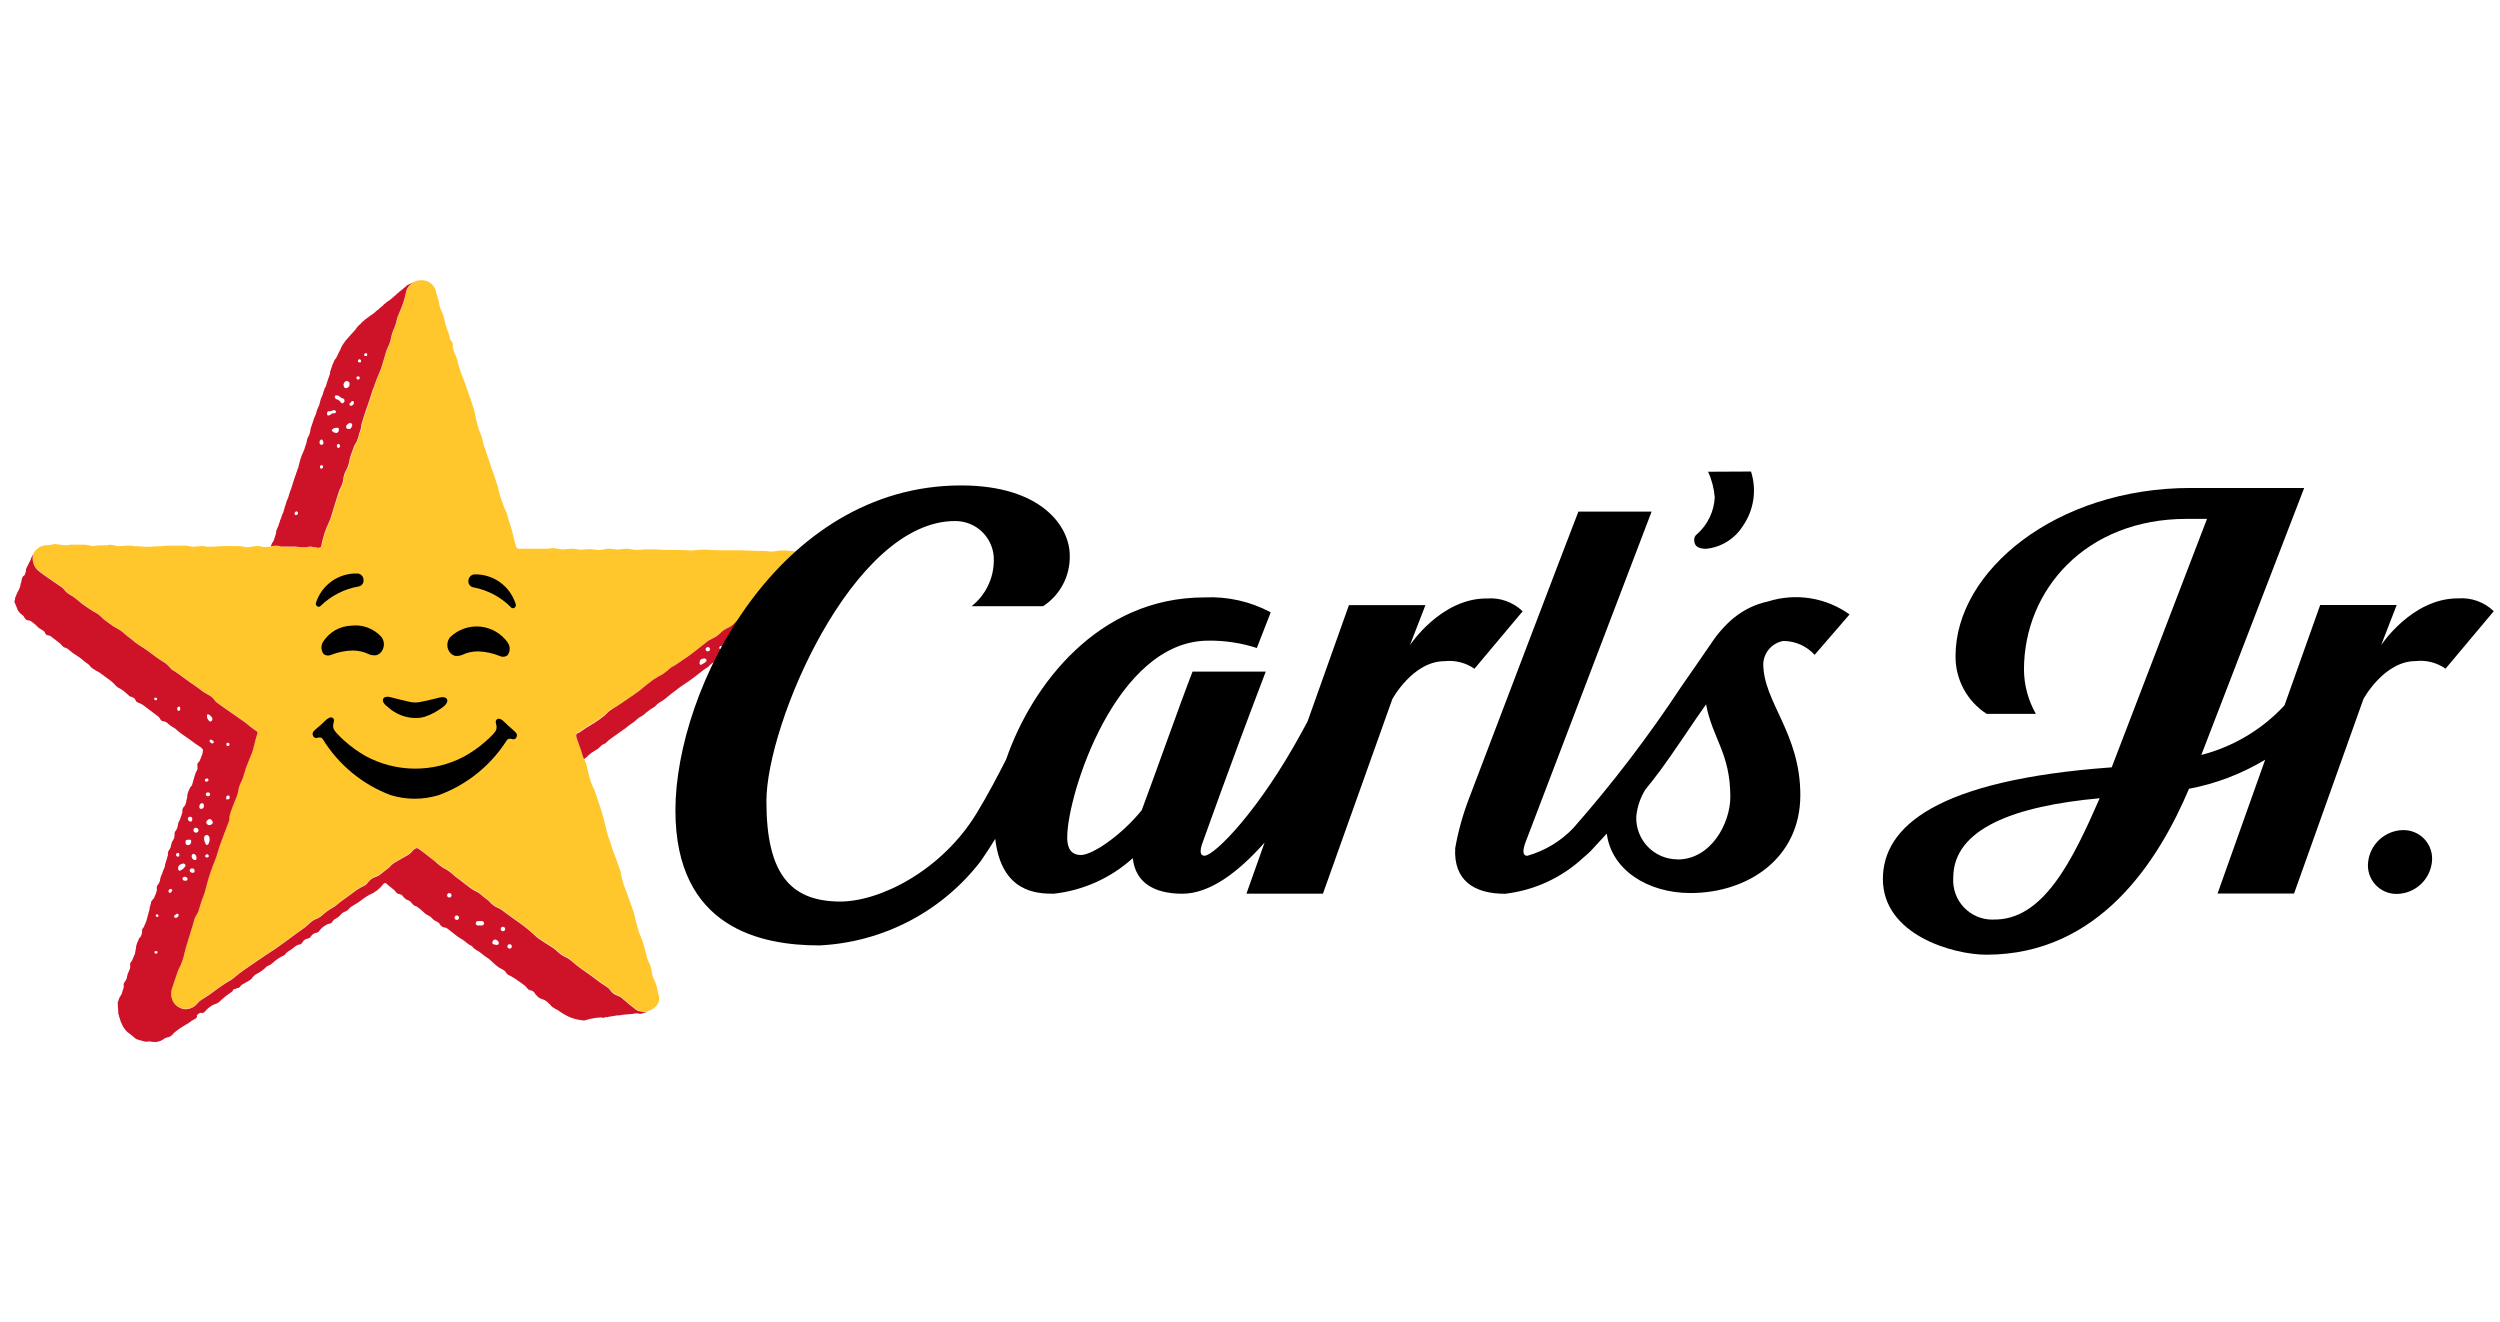 <svg width="121" height="64" viewBox="0 0 121 64" fill="none" xmlns="http://www.w3.org/2000/svg">
<g clip-path="url(#clip0_764_607)">
<g clip-path="url(#clip1_764_607)">
<path d="M38.952 27.163V27.154C38.935 27.111 38.919 27.064 38.899 27.023C38.863 26.931 38.803 26.85 38.724 26.79C38.646 26.73 38.552 26.693 38.454 26.682L38.369 26.673C38.223 26.655 38.076 26.644 37.928 26.641C37.878 26.641 37.831 26.641 37.784 26.647H37.76H37.712H37.698C37.569 26.678 37.436 26.695 37.303 26.697C37.263 26.695 37.223 26.691 37.184 26.682H37.179C37.147 26.675 37.114 26.671 37.081 26.669L36.795 26.663C36.62 26.663 36.421 26.656 36.228 26.646C36.062 26.637 35.884 26.633 35.65 26.633H35.335H35.019C34.839 26.633 34.592 26.633 34.346 26.614C34.112 26.596 33.878 26.602 33.646 26.631C33.526 26.645 33.405 26.646 33.285 26.636C33.241 26.636 33.195 26.628 33.154 26.626C32.995 26.617 32.837 26.616 32.702 26.616H32.419C32.238 26.616 32.035 26.616 31.836 26.596C31.766 26.59 31.691 26.587 31.6 26.587H31.42H31.395C31.336 26.587 31.276 26.587 31.215 26.587C31.188 26.588 31.161 26.59 31.134 26.595H31.128L31.078 26.601H31.073C30.997 26.607 30.911 26.615 30.827 26.615C30.753 26.616 30.679 26.609 30.606 26.594C30.443 26.553 30.274 26.546 30.108 26.575C29.965 26.602 29.817 26.602 29.673 26.576C29.544 26.548 29.411 26.548 29.283 26.576C29.185 26.602 29.085 26.618 28.984 26.621C28.95 26.621 28.917 26.619 28.884 26.613C28.764 26.592 28.644 26.58 28.522 26.578C28.478 26.578 28.433 26.581 28.389 26.585C28.257 26.602 28.123 26.605 27.991 26.595C27.962 26.59 27.935 26.585 27.907 26.577C27.872 26.567 27.836 26.561 27.799 26.56H27.794C27.747 26.56 27.704 26.56 27.656 26.56C27.566 26.558 27.475 26.566 27.385 26.581C27.343 26.589 27.3 26.593 27.257 26.593C27.154 26.589 27.052 26.576 26.951 26.552L26.902 26.543C26.856 26.533 26.81 26.528 26.763 26.528C26.735 26.527 26.707 26.53 26.679 26.537C26.597 26.554 26.514 26.561 26.43 26.558H26.374C26.248 26.558 26.123 26.558 25.997 26.558H25.84H25.576H25.443C25.322 26.558 25.224 26.558 25.136 26.558H25.127C25.097 26.562 25.066 26.555 25.041 26.538C25.015 26.522 24.997 26.497 24.988 26.468C24.931 26.306 24.885 26.14 24.85 25.971L24.83 25.881C24.814 25.807 24.795 25.724 24.771 25.643C24.753 25.584 24.733 25.526 24.712 25.462L24.708 25.448C24.669 25.335 24.629 25.219 24.601 25.102C24.563 24.921 24.5 24.747 24.412 24.584C24.403 24.569 24.395 24.552 24.39 24.535C24.361 24.436 24.325 24.34 24.29 24.245C24.226 24.085 24.176 23.919 24.142 23.749C24.12 23.634 24.088 23.522 24.047 23.413C24.03 23.368 24.015 23.323 24 23.273C23.995 23.257 23.99 23.243 23.984 23.227L23.894 22.945L23.813 22.715L23.807 22.699C23.741 22.512 23.674 22.319 23.611 22.128C23.588 22.057 23.563 21.986 23.539 21.915V21.904C23.524 21.861 23.51 21.82 23.496 21.777L23.461 21.669L23.451 21.638L23.442 21.625C23.415 21.541 23.386 21.444 23.364 21.336C23.336 21.196 23.291 21.06 23.232 20.93V20.925L23.215 20.887V20.878C23.201 20.846 23.187 20.813 23.173 20.777C23.16 20.742 23.141 20.687 23.125 20.628C23.109 20.565 23.095 20.504 23.08 20.441L23.073 20.411C23.055 20.334 23.037 20.257 23.017 20.181C23.004 20.131 22.995 20.081 22.986 20.032C22.987 20.021 22.987 20.011 22.986 20.001L22.971 19.94C22.962 19.895 22.951 19.85 22.937 19.807C22.909 19.724 22.881 19.64 22.853 19.554C22.807 19.413 22.755 19.254 22.697 19.102C22.678 19.051 22.659 18.998 22.638 18.932C22.615 18.85 22.587 18.762 22.547 18.662C22.524 18.59 22.502 18.53 22.481 18.475L22.472 18.451C22.459 18.406 22.441 18.363 22.42 18.321C22.383 18.231 22.341 18.129 22.307 18.025C22.296 17.991 22.285 17.959 22.273 17.926V17.919C22.244 17.843 22.219 17.764 22.201 17.684L22.177 17.624C22.154 17.492 22.118 17.363 22.07 17.238C22.061 17.211 22.046 17.186 22.028 17.164C22 17.103 21.977 17.039 21.961 16.974C21.953 16.946 21.946 16.922 21.941 16.909L21.93 16.875C21.927 16.864 21.923 16.853 21.921 16.842C21.921 16.827 21.916 16.813 21.914 16.799V16.79C21.914 16.764 21.914 16.74 21.914 16.716V16.691C21.915 16.658 21.91 16.624 21.901 16.592L21.884 16.546L21.854 16.514C21.827 16.492 21.805 16.464 21.789 16.433C21.774 16.402 21.765 16.368 21.764 16.333V16.304L21.76 16.275C21.739 16.197 21.661 15.988 21.642 15.944C21.638 15.932 21.634 15.919 21.631 15.907V15.9C21.631 15.891 21.625 15.881 21.622 15.872V15.864C21.606 15.83 21.593 15.795 21.581 15.76V15.75C21.545 15.64 21.517 15.528 21.498 15.415C21.476 15.301 21.439 15.191 21.387 15.088C21.324 14.965 21.279 14.834 21.253 14.699V14.679C21.252 14.646 21.247 14.613 21.239 14.581C21.21 14.526 21.195 14.469 21.184 14.416L21.128 14.219C21.118 14.179 21.104 14.129 21.092 14.07C21.054 13.934 20.976 13.813 20.867 13.723C20.758 13.633 20.625 13.579 20.485 13.566H20.428C20.401 13.566 20.374 13.566 20.347 13.566H20.322H20.308C20.179 13.573 20.055 13.619 19.952 13.696L19.931 13.711L19.925 13.716C19.906 13.73 19.888 13.746 19.87 13.762L19.845 13.787C19.825 13.808 19.806 13.83 19.788 13.852V13.858C19.726 13.937 19.682 14.03 19.663 14.129C19.604 14.415 19.516 14.695 19.403 14.965L19.386 15.009C19.369 15.052 19.351 15.093 19.334 15.133L19.328 15.148C19.302 15.205 19.274 15.27 19.252 15.336C19.234 15.376 19.223 15.418 19.218 15.462C19.183 15.632 19.128 15.798 19.054 15.956C19.026 16.019 19.002 16.083 18.982 16.149C18.961 16.213 18.947 16.279 18.933 16.342V16.362C18.924 16.404 18.914 16.446 18.903 16.49L18.896 16.517L18.889 16.542C18.879 16.575 18.867 16.608 18.854 16.639L18.835 16.679C18.812 16.731 18.787 16.788 18.763 16.847C18.734 16.911 18.709 16.977 18.689 17.045C18.64 17.207 18.593 17.367 18.549 17.519L18.531 17.579L18.508 17.658C18.47 17.791 18.423 17.921 18.368 18.047C18.272 18.259 18.188 18.475 18.115 18.696C18.106 18.72 18.097 18.748 18.086 18.786L18.074 18.822C18.062 18.857 18.052 18.893 18.041 18.928C17.96 19.194 17.866 19.477 17.744 19.818C17.653 20.069 17.591 20.264 17.543 20.451L17.534 20.478C17.516 20.521 17.506 20.568 17.504 20.615V20.624L17.5 20.657C17.492 20.733 17.474 20.807 17.447 20.878L17.391 21.014L17.401 21.023L17.375 21.104L17.37 21.122C17.338 21.254 17.286 21.379 17.213 21.494C17.175 21.554 17.144 21.62 17.123 21.689V21.694L17.087 21.792C17.068 21.843 17.049 21.892 17.034 21.939L17.01 22.007C16.975 22.096 16.949 22.189 16.933 22.284C16.907 22.462 16.847 22.634 16.758 22.79C16.688 22.92 16.645 23.062 16.632 23.21C16.618 23.327 16.584 23.442 16.531 23.548L16.506 23.596C16.474 23.654 16.448 23.714 16.427 23.777C16.361 23.994 16.291 24.216 16.222 24.429L16.216 24.448L16.153 24.642V24.654L16.127 24.731L16.122 24.747C16.105 24.797 16.086 24.85 16.072 24.902C16.034 25.054 15.979 25.201 15.909 25.341C15.8 25.567 15.714 25.804 15.653 26.048L15.648 26.066C15.614 26.18 15.588 26.296 15.569 26.414C15.564 26.445 15.558 26.483 15.467 26.504C15.435 26.514 15.401 26.514 15.369 26.504C15.324 26.486 15.276 26.478 15.228 26.479C15.187 26.479 15.147 26.474 15.108 26.463L15.061 26.447L15.013 26.455L14.979 26.462H14.971C14.888 26.478 14.803 26.485 14.718 26.484C14.628 26.484 14.538 26.477 14.454 26.469L14.392 26.462C14.354 26.456 14.315 26.452 14.276 26.451H13.634C13.608 26.455 13.582 26.455 13.557 26.451C13.493 26.431 13.427 26.421 13.36 26.422C13.267 26.425 13.175 26.435 13.084 26.454L13.031 26.462C12.922 26.482 12.81 26.482 12.701 26.462L12.646 26.451C12.593 26.437 12.538 26.429 12.482 26.427H12.464C12.354 26.43 12.245 26.444 12.138 26.469C12.034 26.491 11.927 26.491 11.824 26.469H11.806C11.72 26.447 11.632 26.434 11.543 26.431H11.504C11.464 26.431 11.414 26.431 11.37 26.431H11.294H11.094H10.913C10.796 26.431 10.702 26.431 10.616 26.441C10.426 26.457 10.279 26.463 10.143 26.463H10.08C10.045 26.465 10.01 26.461 9.976 26.454C9.908 26.436 9.839 26.428 9.769 26.428C9.698 26.429 9.627 26.435 9.557 26.445C9.49 26.454 9.424 26.46 9.356 26.461C9.299 26.462 9.242 26.455 9.187 26.44C9.124 26.421 9.059 26.411 8.993 26.408H8.98C8.848 26.408 8.683 26.408 8.528 26.408C8.438 26.408 8.348 26.408 8.257 26.408C8.09 26.407 7.922 26.416 7.755 26.436C7.674 26.444 7.593 26.449 7.511 26.449C7.436 26.449 7.359 26.449 7.282 26.461C7.144 26.471 7.005 26.468 6.867 26.452C6.754 26.438 6.639 26.433 6.525 26.437H6.523C6.518 26.438 6.512 26.438 6.506 26.437C6.441 26.417 6.373 26.407 6.305 26.409C6.271 26.409 6.237 26.409 6.205 26.409C6.172 26.409 6.114 26.409 6.071 26.409H6.055L6 26.416C5.894 26.427 5.787 26.438 5.766 26.436L5.586 26.413L5.527 26.39L5.347 26.368L5.3 26.361L5.256 26.374C5.202 26.389 5.146 26.396 5.09 26.395H5.031C4.995 26.395 4.957 26.395 4.924 26.395H4.834C4.765 26.394 4.696 26.4 4.628 26.413C4.541 26.434 4.45 26.432 4.364 26.407C4.26 26.374 4.151 26.359 4.042 26.361H4.006C3.923 26.361 3.84 26.361 3.78 26.361H3.418L3.38 26.368C3.311 26.385 3.241 26.394 3.171 26.393C3.043 26.389 2.915 26.372 2.79 26.343C2.722 26.329 2.651 26.329 2.583 26.343L2.521 26.357C2.455 26.375 2.388 26.386 2.32 26.389C2.307 26.389 2.293 26.389 2.28 26.389H2.23C2.078 26.393 1.932 26.451 1.818 26.552C1.72 26.621 1.645 26.719 1.605 26.832C1.565 26.946 1.562 27.069 1.596 27.184C1.627 27.35 1.716 27.499 1.848 27.604L1.893 27.639C1.973 27.703 2.065 27.773 2.159 27.84C2.41 28.015 2.668 28.191 2.918 28.361L2.973 28.398C3.019 28.43 3.058 28.469 3.091 28.515C3.148 28.594 3.219 28.662 3.301 28.716L3.409 28.785H3.415C3.543 28.861 3.664 28.948 3.776 29.046C3.899 29.16 4.032 29.261 4.173 29.351C4.224 29.382 4.273 29.418 4.321 29.451L4.327 29.456C4.419 29.524 4.516 29.584 4.618 29.636C4.705 29.68 4.784 29.738 4.853 29.808C4.967 29.924 5.093 30.029 5.228 30.119C5.275 30.149 5.319 30.183 5.366 30.216L5.373 30.221C5.454 30.286 5.542 30.342 5.635 30.388C5.776 30.457 5.907 30.549 6.02 30.659C6.092 30.723 6.166 30.779 6.243 30.839L6.25 30.845C6.31 30.891 6.379 30.943 6.443 30.998L6.475 31.026C6.52 31.067 6.568 31.104 6.619 31.136C6.918 31.322 7.208 31.523 7.487 31.739C7.597 31.824 7.711 31.904 7.829 31.977C7.987 32.058 8.124 32.173 8.231 32.314C8.268 32.362 8.314 32.402 8.367 32.431C8.451 32.481 8.539 32.54 8.644 32.612L8.853 32.766L8.862 32.773C8.97 32.853 9.082 32.937 9.195 33.014L9.291 33.079C9.382 33.139 9.472 33.2 9.562 33.269L9.579 33.281C9.715 33.397 9.864 33.498 10.021 33.584C10.175 33.651 10.307 33.76 10.401 33.899V33.904C10.428 33.94 10.46 33.971 10.498 33.995C10.588 34.063 10.688 34.133 10.826 34.229L10.998 34.35C11.218 34.503 11.45 34.662 11.671 34.816C11.791 34.899 11.904 34.989 12.013 35.077C12.142 35.183 12.277 35.283 12.416 35.376C12.457 35.403 12.465 35.435 12.446 35.494C12.402 35.632 12.365 35.773 12.329 35.91C12.317 35.957 12.304 36.001 12.291 36.051C12.279 36.102 12.273 36.126 12.264 36.164C12.247 36.242 12.225 36.32 12.198 36.395C12.164 36.48 12.129 36.565 12.095 36.649L12.077 36.693L12.01 36.856C11.923 37.063 11.85 37.276 11.791 37.493C11.764 37.6 11.725 37.704 11.676 37.802C11.607 37.932 11.557 38.072 11.528 38.216V38.232C11.515 38.327 11.492 38.42 11.457 38.509C11.367 38.712 11.283 38.93 11.179 39.216C11.143 39.305 11.118 39.398 11.105 39.493C11.105 39.513 11.105 39.533 11.099 39.552V39.576C11.098 39.631 11.089 39.686 11.073 39.739C11.035 39.841 10.996 39.944 10.956 40.045L10.947 40.068C10.9 40.187 10.857 40.311 10.809 40.434C10.78 40.517 10.748 40.601 10.718 40.681L10.712 40.699C10.634 40.892 10.568 41.091 10.514 41.294C10.482 41.413 10.441 41.53 10.392 41.643L10.381 41.67C10.222 42.062 10.089 42.463 9.983 42.872L9.961 42.963C9.933 43.093 9.894 43.22 9.844 43.344C9.77 43.524 9.706 43.709 9.654 43.896L9.632 43.973C9.611 44.067 9.575 44.156 9.523 44.237C9.452 44.34 9.401 44.455 9.374 44.577C9.344 44.708 9.301 44.838 9.259 44.968V44.978C9.229 45.069 9.2 45.159 9.175 45.249C9.145 45.358 9.11 45.466 9.079 45.562C9.022 45.732 8.973 45.906 8.933 46.081C8.876 46.365 8.778 46.639 8.642 46.894C8.618 46.939 8.599 46.987 8.585 47.036C8.549 47.155 8.507 47.274 8.466 47.39L8.449 47.438C8.404 47.566 8.358 47.699 8.318 47.831C8.272 47.971 8.266 48.121 8.301 48.265C8.324 48.374 8.374 48.477 8.445 48.564C8.516 48.651 8.606 48.719 8.709 48.764C8.817 48.822 8.941 48.843 9.062 48.825C9.24 48.803 9.403 48.718 9.523 48.584C9.595 48.492 9.682 48.414 9.782 48.352C9.99 48.23 10.19 48.094 10.38 47.947L10.402 47.931L10.538 47.831C10.686 47.725 10.833 47.624 10.975 47.535C11.01 47.513 11.046 47.493 11.082 47.473C11.149 47.438 11.212 47.397 11.271 47.352L11.379 47.261C11.524 47.138 11.674 47.023 11.831 46.916C11.996 46.806 12.162 46.692 12.33 46.573L12.346 46.563C12.504 46.453 12.667 46.34 12.831 46.232L12.999 46.122C13.237 45.965 13.484 45.804 13.715 45.629C13.914 45.478 14.12 45.329 14.331 45.177L14.524 45.037L14.597 44.985L14.622 44.968C14.748 44.885 14.865 44.79 14.971 44.683C15.073 44.579 15.196 44.499 15.332 44.449C15.435 44.406 15.53 44.345 15.611 44.269C15.752 44.14 15.907 44.028 16.073 43.934L16.082 43.929C16.165 43.884 16.242 43.83 16.313 43.768C16.392 43.697 16.474 43.631 16.561 43.569L16.618 43.527C16.717 43.453 16.818 43.383 16.912 43.317C16.969 43.277 17.025 43.235 17.085 43.19C17.24 43.066 17.408 42.96 17.587 42.875C17.665 42.844 17.734 42.791 17.783 42.722C17.882 42.575 18.031 42.467 18.202 42.419C18.277 42.395 18.348 42.356 18.408 42.305L18.499 42.232C18.564 42.179 18.638 42.117 18.714 42.062C18.772 42.023 18.825 41.978 18.873 41.928C18.959 41.829 19.062 41.748 19.179 41.688C19.269 41.643 19.359 41.589 19.434 41.542C19.496 41.504 19.565 41.462 19.638 41.423C19.762 41.369 19.871 41.285 19.954 41.179C19.995 41.123 20.05 41.079 20.113 41.05C20.129 41.039 20.148 41.033 20.168 41.033C20.193 41.034 20.217 41.043 20.237 41.058C20.341 41.124 20.439 41.199 20.534 41.273L20.617 41.337C20.774 41.456 20.924 41.576 21.077 41.698L21.142 41.752L21.148 41.756C21.23 41.827 21.317 41.892 21.408 41.952C21.447 41.976 21.487 42 21.529 42.025H21.537C21.627 42.075 21.714 42.131 21.796 42.193C21.831 42.221 21.863 42.251 21.897 42.283C21.938 42.324 21.981 42.362 22.027 42.396C22.131 42.47 22.234 42.551 22.334 42.627L22.345 42.637C22.418 42.694 22.494 42.753 22.57 42.809L22.641 42.862C22.776 42.973 22.924 43.067 23.082 43.142C23.137 43.167 23.188 43.201 23.232 43.242C23.333 43.331 23.438 43.415 23.547 43.494C23.605 43.532 23.658 43.579 23.703 43.632C23.802 43.748 23.925 43.841 24.065 43.903H24.073C24.138 43.932 24.2 43.967 24.26 44.007C24.362 44.08 24.463 44.155 24.562 44.228L24.57 44.234C24.729 44.352 24.894 44.474 25.06 44.586C25.363 44.794 25.649 45.026 25.915 45.28L25.93 45.295L25.959 45.322L25.978 45.337L26.137 45.444L26.153 45.454C26.297 45.553 26.434 45.645 26.581 45.731C26.721 45.812 26.853 45.908 26.973 46.018C27.085 46.13 27.216 46.221 27.359 46.289C27.478 46.343 27.586 46.416 27.681 46.506C27.821 46.632 27.967 46.741 28.121 46.856L28.195 46.91C28.272 46.967 28.349 47.02 28.433 47.078L28.441 47.084C28.518 47.136 28.596 47.191 28.671 47.247C28.722 47.285 28.77 47.323 28.82 47.363H28.825C28.908 47.431 28.994 47.495 29.083 47.554L29.242 47.657L29.374 47.747C29.426 47.779 29.47 47.821 29.504 47.871C29.596 48.013 29.736 48.118 29.898 48.168C29.963 48.19 30.024 48.223 30.078 48.266C30.151 48.324 30.221 48.386 30.295 48.453C30.392 48.543 30.495 48.627 30.602 48.705C30.634 48.726 30.664 48.751 30.698 48.78C30.763 48.841 30.841 48.889 30.926 48.919C31.01 48.944 31.098 48.957 31.187 48.958C31.371 48.958 31.548 48.889 31.684 48.765C31.778 48.695 31.847 48.596 31.882 48.484C31.917 48.373 31.916 48.252 31.878 48.141C31.855 48.067 31.836 47.992 31.822 47.915C31.797 47.761 31.75 47.611 31.683 47.469C31.61 47.336 31.562 47.191 31.542 47.04C31.53 46.865 31.478 46.695 31.388 46.544C31.357 46.487 31.333 46.426 31.317 46.363C31.298 46.292 31.28 46.222 31.265 46.153C31.244 46.063 31.224 45.982 31.2 45.896L31.173 45.799C31.128 45.622 31.068 45.449 30.992 45.283C30.947 45.187 30.911 45.088 30.885 44.986C30.869 44.922 30.851 44.86 30.831 44.793C30.789 44.66 30.756 44.525 30.732 44.388C30.705 44.243 30.663 44.102 30.605 43.967C30.553 43.83 30.505 43.69 30.459 43.554C30.406 43.4 30.347 43.224 30.278 43.058C30.183 42.83 30.112 42.592 30.064 42.349C30.064 42.329 30.057 42.308 30.053 42.283C30.043 42.204 30.024 42.128 29.996 42.054C29.953 41.95 29.914 41.842 29.877 41.737V41.726C29.835 41.608 29.795 41.496 29.747 41.383C29.679 41.216 29.621 41.045 29.572 40.871L29.542 40.77C29.524 40.713 29.503 40.659 29.48 40.597C29.447 40.518 29.42 40.437 29.398 40.353C29.351 40.148 29.301 39.951 29.24 39.714C29.127 39.271 28.979 38.835 28.863 38.507C28.85 38.471 28.838 38.435 28.827 38.398C28.794 38.289 28.752 38.183 28.7 38.082C28.599 37.878 28.527 37.661 28.485 37.436L28.48 37.413C28.469 37.366 28.457 37.323 28.446 37.27C28.434 37.218 28.428 37.199 28.419 37.164C28.39 37.006 28.338 36.854 28.263 36.712C28.233 36.665 28.21 36.614 28.193 36.561C28.123 36.316 28.04 36.071 27.947 35.831C27.92 35.758 27.898 35.683 27.882 35.607C27.873 35.57 27.878 35.531 27.897 35.497C27.903 35.488 27.911 35.479 27.92 35.473C27.929 35.466 27.94 35.461 27.951 35.459C28.018 35.44 28.08 35.406 28.131 35.359L28.164 35.335C28.29 35.245 28.427 35.16 28.558 35.08C28.704 34.997 28.845 34.907 28.98 34.809L29.06 34.751L29.072 34.742C29.191 34.662 29.3 34.568 29.397 34.462C29.454 34.4 29.52 34.348 29.593 34.308L29.673 34.29C29.791 34.219 29.903 34.153 30.014 34.075C30.125 33.997 30.236 33.922 30.345 33.849L30.378 33.827C30.486 33.754 30.597 33.679 30.703 33.605C30.867 33.49 30.997 33.39 31.113 33.292C31.228 33.194 31.332 33.111 31.429 33.039L31.455 33.019C31.635 32.875 31.83 32.751 32.036 32.65L32.051 32.643C32.074 32.629 32.096 32.613 32.117 32.595C32.135 32.58 32.153 32.566 32.173 32.553C32.23 32.516 32.284 32.472 32.333 32.423C32.373 32.384 32.417 32.347 32.463 32.313C32.5 32.288 32.538 32.266 32.578 32.245H32.585C32.621 32.226 32.656 32.205 32.69 32.182C32.849 32.071 33.009 31.963 33.163 31.861L33.173 31.854C33.429 31.683 33.674 31.493 33.911 31.301L34.092 31.158L34.123 31.133L34.144 31.116C34.236 31.035 34.34 30.968 34.451 30.917C34.61 30.851 34.754 30.752 34.873 30.628C34.968 30.532 35.08 30.454 35.203 30.398C35.34 30.338 35.462 30.251 35.564 30.141C35.664 30.037 35.783 29.953 35.914 29.893C36.02 29.841 36.12 29.781 36.215 29.712C36.236 29.696 36.257 29.679 36.276 29.661C36.296 29.641 36.318 29.623 36.341 29.606L36.369 29.588C36.459 29.533 36.542 29.468 36.617 29.393C36.763 29.247 36.929 29.121 37.109 29.019C37.191 28.968 37.276 28.915 37.359 28.855C37.406 28.822 37.455 28.79 37.502 28.759L37.519 28.748C37.564 28.72 37.61 28.692 37.648 28.658C37.69 28.626 37.73 28.591 37.767 28.553C37.804 28.515 37.846 28.479 37.889 28.448C38.021 28.357 38.16 28.278 38.29 28.197L38.308 28.186L38.468 28.087L38.545 28.041C38.6 28.011 38.653 27.978 38.704 27.943C38.838 27.827 38.926 27.667 38.953 27.491C38.986 27.385 38.986 27.272 38.953 27.166" fill="#FFC72C"/>
<path d="M15.357 29.347C15.372 29.357 15.389 29.364 15.407 29.367C15.425 29.37 15.443 29.369 15.461 29.364C15.479 29.359 15.495 29.349 15.508 29.336C16.014 28.835 16.662 28.503 17.363 28.384C17.432 28.371 17.494 28.333 17.537 28.277C17.579 28.221 17.6 28.152 17.596 28.082C17.598 28.006 17.573 27.931 17.525 27.872C17.477 27.813 17.409 27.773 17.334 27.759C16.885 27.737 16.441 27.863 16.072 28.12C15.703 28.376 15.429 28.747 15.293 29.176C15.282 29.207 15.283 29.242 15.294 29.273C15.306 29.305 15.328 29.332 15.357 29.349" fill="black"/>
<path d="M22.903 28.426C23.602 28.555 24.245 28.897 24.743 29.405C24.756 29.419 24.773 29.428 24.791 29.434C24.808 29.439 24.827 29.44 24.845 29.438C24.863 29.435 24.88 29.428 24.895 29.419C24.924 29.401 24.946 29.375 24.958 29.344C24.97 29.313 24.972 29.278 24.962 29.246C24.832 28.816 24.563 28.441 24.198 28.179C23.832 27.918 23.39 27.785 22.941 27.801C22.865 27.812 22.796 27.851 22.746 27.909C22.696 27.968 22.669 28.042 22.671 28.119C22.665 28.189 22.684 28.259 22.726 28.316C22.768 28.372 22.829 28.411 22.898 28.426" fill="black"/>
<path d="M18.547 33.823C18.493 33.941 18.587 34.094 18.797 34.241C19.151 34.561 19.609 34.742 20.086 34.752C20.242 34.756 20.398 34.736 20.548 34.695C20.847 34.594 21.129 34.448 21.383 34.261C21.594 34.119 21.69 33.964 21.638 33.846C21.595 33.756 21.463 33.716 21.3 33.756C21.103 33.803 20.987 33.832 20.905 33.852C20.725 33.897 20.725 33.897 20.37 33.969L20.334 33.977C20.254 33.993 20.173 34.001 20.092 34.001C20.01 34 19.928 33.991 19.849 33.973L19.819 33.967C19.464 33.888 19.464 33.888 19.277 33.84L18.882 33.738C18.72 33.696 18.587 33.731 18.543 33.828" fill="black"/>
<path d="M17.005 30.282C16.735 30.291 16.47 30.365 16.234 30.497C15.999 30.63 15.798 30.818 15.65 31.044C15.588 31.135 15.556 31.243 15.558 31.353C15.561 31.463 15.598 31.569 15.664 31.657C15.716 31.697 15.779 31.721 15.844 31.727C15.909 31.733 15.975 31.72 16.034 31.691C16.364 31.563 16.715 31.493 17.069 31.484C17.349 31.483 17.626 31.548 17.875 31.674C17.985 31.715 18.102 31.727 18.218 31.711C18.322 31.68 18.412 31.614 18.473 31.525C18.546 31.422 18.584 31.298 18.581 31.172C18.578 31.045 18.535 30.923 18.457 30.824C18.276 30.624 18.049 30.47 17.796 30.376C17.544 30.282 17.273 30.25 17.005 30.282Z" fill="black"/>
<path d="M21.999 31.739C22.114 31.757 22.232 31.747 22.342 31.708C22.595 31.584 22.873 31.522 23.155 31.527C23.509 31.541 23.859 31.616 24.187 31.75C24.245 31.78 24.311 31.793 24.376 31.788C24.442 31.783 24.505 31.76 24.558 31.721C24.625 31.634 24.664 31.529 24.668 31.419C24.672 31.308 24.641 31.2 24.58 31.108C24.427 30.889 24.228 30.705 23.997 30.571C23.765 30.436 23.507 30.353 23.241 30.328C22.974 30.303 22.706 30.337 22.453 30.427C22.201 30.516 21.972 30.66 21.78 30.847C21.701 30.946 21.656 31.067 21.651 31.193C21.646 31.319 21.682 31.443 21.753 31.547C21.813 31.638 21.902 31.705 22.006 31.737" fill="black"/>
<path d="M24.643 35.168C24.441 34.982 24.218 34.687 24.051 34.818C23.946 34.901 24.017 35.008 24.032 35.149C24.044 35.257 24.032 35.365 23.858 35.545C23.728 35.68 23.605 35.796 23.486 35.898C23.17 36.175 22.824 36.417 22.455 36.62C21.718 37.008 20.897 37.208 20.064 37.202C19.231 37.196 18.412 36.984 17.681 36.585C17.315 36.376 16.973 36.128 16.661 35.845C16.544 35.742 16.423 35.624 16.294 35.484C16.124 35.303 16.113 35.193 16.126 35.086C16.143 34.945 16.216 34.839 16.113 34.755C15.947 34.621 15.72 34.913 15.515 35.096C15.211 35.367 15.05 35.434 15.166 35.637C15.282 35.841 15.482 35.565 15.625 35.778C16.387 37.014 17.536 37.964 18.893 38.479C19.267 38.594 19.655 38.655 20.046 38.659H20.058C20.449 38.659 20.838 38.603 21.213 38.492C22.579 37.997 23.742 37.065 24.522 35.84C24.668 35.628 24.867 35.901 24.984 35.706C25.1 35.511 24.943 35.435 24.642 35.16" fill="black"/>
<path d="M13.558 26.448C13.583 26.454 13.609 26.456 13.634 26.453H13.669H14.26C14.299 26.454 14.338 26.457 14.377 26.463L14.439 26.471C14.518 26.478 14.611 26.486 14.703 26.486C14.787 26.487 14.872 26.479 14.955 26.463H14.963L14.996 26.457L15.045 26.449L15.092 26.464C15.131 26.475 15.171 26.481 15.211 26.481C15.26 26.48 15.308 26.488 15.353 26.506C15.385 26.516 15.419 26.516 15.451 26.506C15.541 26.485 15.547 26.447 15.552 26.416C15.571 26.298 15.597 26.182 15.63 26.068L15.636 26.05C15.697 25.806 15.783 25.569 15.892 25.343C15.962 25.203 16.016 25.055 16.055 24.904C16.069 24.851 16.087 24.798 16.105 24.748L16.106 24.731C16.115 24.705 16.124 24.68 16.133 24.653V24.641L16.195 24.447L16.201 24.427C16.27 24.214 16.34 23.993 16.406 23.775C16.427 23.712 16.454 23.652 16.486 23.594L16.511 23.546C16.564 23.441 16.598 23.326 16.612 23.209C16.625 23.061 16.667 22.918 16.737 22.788C16.827 22.632 16.886 22.461 16.912 22.283C16.928 22.188 16.954 22.095 16.99 22.006L17.014 21.938C17.03 21.891 17.048 21.842 17.067 21.79L17.103 21.692V21.687C17.124 21.618 17.155 21.552 17.194 21.492C17.266 21.378 17.319 21.252 17.35 21.121L17.355 21.103C17.363 21.076 17.372 21.048 17.38 21.021L17.37 21.012L17.426 20.876C17.453 20.805 17.471 20.731 17.479 20.655L17.484 20.622V20.613C17.485 20.566 17.496 20.519 17.514 20.476L17.523 20.449C17.572 20.268 17.634 20.071 17.724 19.817C17.846 19.475 17.941 19.192 18.021 18.926C18.032 18.891 18.043 18.855 18.054 18.82L18.076 18.789C18.087 18.751 18.096 18.724 18.105 18.698C18.178 18.478 18.262 18.262 18.358 18.05C18.413 17.924 18.46 17.794 18.498 17.661L18.521 17.582L18.539 17.523C18.583 17.371 18.63 17.21 18.679 17.049C18.699 16.981 18.724 16.915 18.753 16.851C18.777 16.793 18.803 16.734 18.826 16.683L18.844 16.643C18.857 16.611 18.869 16.579 18.878 16.546C18.878 16.536 18.883 16.528 18.885 16.52L18.893 16.494C18.904 16.451 18.914 16.404 18.923 16.366V16.346C18.938 16.282 18.952 16.217 18.973 16.153C18.993 16.087 19.017 16.022 19.045 15.959C19.119 15.802 19.174 15.636 19.209 15.465C19.213 15.422 19.225 15.38 19.243 15.34C19.265 15.274 19.293 15.209 19.319 15.152L19.325 15.137C19.343 15.096 19.36 15.055 19.377 15.012L19.395 14.969C19.508 14.699 19.595 14.419 19.654 14.132C19.673 14.033 19.716 13.94 19.779 13.861V13.856C19.8 13.832 19.822 13.81 19.845 13.789L19.87 13.764C19.885 13.75 19.904 13.734 19.926 13.718L19.932 13.713L19.953 13.698C19.969 13.686 19.985 13.675 20.002 13.665L19.703 13.808L19.613 13.892C19.603 13.903 19.591 13.912 19.577 13.919C19.563 13.925 19.551 13.934 19.541 13.945L19.502 13.988C19.485 14.008 19.46 14.015 19.441 14.031C19.422 14.047 19.411 14.057 19.395 14.071C19.364 14.087 19.337 14.109 19.314 14.136C19.305 14.148 19.293 14.158 19.281 14.166C19.242 14.19 19.207 14.221 19.178 14.256L19.134 14.298C19.095 14.321 19.06 14.352 19.032 14.388C19.028 14.392 19.024 14.395 19.02 14.397C18.985 14.416 18.954 14.442 18.93 14.473C18.915 14.487 18.899 14.499 18.881 14.508C18.868 14.516 18.856 14.525 18.846 14.536C18.831 14.55 18.814 14.561 18.797 14.57C18.774 14.581 18.753 14.594 18.732 14.607C18.707 14.625 18.685 14.645 18.665 14.668C18.659 14.676 18.651 14.682 18.642 14.688C18.608 14.708 18.577 14.734 18.552 14.765L18.498 14.818C18.463 14.837 18.433 14.863 18.407 14.894C18.393 14.908 18.376 14.919 18.359 14.929C18.35 14.934 18.344 14.943 18.341 14.952C18.336 14.966 18.325 14.978 18.312 14.984C18.262 15.008 18.218 15.041 18.181 15.082C18.157 15.114 18.126 15.139 18.09 15.157C18.054 15.193 18.013 15.223 17.968 15.248C17.959 15.252 17.951 15.257 17.943 15.263C17.914 15.29 17.882 15.314 17.848 15.335C17.829 15.352 17.809 15.367 17.787 15.38C17.759 15.392 17.743 15.421 17.716 15.435C17.689 15.449 17.666 15.468 17.645 15.49L17.602 15.531C17.567 15.551 17.536 15.577 17.512 15.609C17.484 15.638 17.456 15.667 17.428 15.699C17.415 15.714 17.399 15.727 17.381 15.736C17.373 15.741 17.365 15.748 17.358 15.755L17.268 15.855C17.258 15.867 17.25 15.88 17.244 15.894C17.238 15.908 17.23 15.92 17.22 15.931L16.72 16.493C16.698 16.514 16.682 16.539 16.671 16.567C16.666 16.576 16.661 16.585 16.654 16.592C16.641 16.609 16.629 16.624 16.616 16.639C16.602 16.653 16.597 16.685 16.579 16.703C16.555 16.735 16.535 16.77 16.521 16.807C16.5 16.848 16.486 16.89 16.468 16.931C16.457 16.959 16.442 16.986 16.424 17.01C16.415 17.021 16.408 17.035 16.402 17.049C16.381 17.099 16.357 17.149 16.335 17.198C16.328 17.217 16.319 17.235 16.309 17.253C16.288 17.28 16.271 17.311 16.257 17.343L16.21 17.402C16.198 17.417 16.188 17.435 16.18 17.453C16.15 17.527 16.117 17.599 16.085 17.672C16.081 17.681 16.078 17.691 16.076 17.701C16.075 17.72 16.069 17.74 16.06 17.757C16.048 17.785 16.039 17.813 16.026 17.84C16.018 17.89 16.002 17.937 15.979 17.981C15.975 17.991 15.973 18 15.973 18.01C15.973 18.026 15.973 18.04 15.973 18.055C15.973 18.071 15.973 18.075 15.973 18.085C15.972 18.095 15.969 18.105 15.964 18.113C15.951 18.145 15.937 18.177 15.926 18.211C15.923 18.23 15.918 18.25 15.912 18.269C15.9 18.291 15.892 18.315 15.882 18.337C15.876 18.351 15.872 18.365 15.87 18.38C15.87 18.39 15.868 18.399 15.864 18.409C15.852 18.431 15.848 18.456 15.835 18.478C15.825 18.506 15.817 18.535 15.811 18.564C15.8 18.586 15.793 18.61 15.79 18.635C15.79 18.645 15.787 18.655 15.782 18.664C15.769 18.691 15.758 18.718 15.746 18.746C15.736 18.761 15.725 18.775 15.713 18.789C15.709 18.797 15.706 18.807 15.705 18.817C15.705 18.853 15.68 18.882 15.674 18.916C15.66 18.937 15.652 18.962 15.65 18.987C15.65 19.013 15.63 19.033 15.628 19.057C15.624 19.082 15.617 19.106 15.607 19.128C15.591 19.165 15.576 19.202 15.561 19.239C15.546 19.275 15.541 19.285 15.529 19.306C15.518 19.328 15.522 19.356 15.511 19.378C15.501 19.396 15.495 19.415 15.493 19.435C15.492 19.455 15.487 19.475 15.477 19.492C15.474 19.498 15.473 19.505 15.474 19.511C15.468 19.556 15.454 19.599 15.434 19.639C15.416 19.68 15.397 19.721 15.379 19.762C15.366 19.789 15.354 19.816 15.345 19.845C15.338 19.879 15.328 19.912 15.315 19.944C15.312 19.984 15.3 20.023 15.281 20.058C15.259 20.114 15.233 20.167 15.209 20.222C15.204 20.246 15.183 20.266 15.182 20.292C15.181 20.317 15.161 20.348 15.157 20.377C15.152 20.407 15.143 20.435 15.131 20.462C15.122 20.485 15.113 20.508 15.105 20.532C15.098 20.571 15.086 20.609 15.068 20.645C15.061 20.658 15.055 20.672 15.052 20.686C15.049 20.711 15.042 20.735 15.031 20.758C15.025 20.772 15.023 20.787 15.024 20.802C15.024 20.817 15.024 20.832 15.024 20.847C15.004 20.878 15.009 20.916 14.996 20.947C14.986 20.97 14.979 20.994 14.976 21.019C14.966 21.057 14.949 21.094 14.925 21.126C14.908 21.151 14.894 21.177 14.883 21.206C14.874 21.224 14.869 21.243 14.869 21.263C14.868 21.273 14.866 21.283 14.861 21.292C14.851 21.309 14.846 21.329 14.847 21.349V21.363C14.848 21.383 14.843 21.402 14.833 21.42C14.826 21.438 14.821 21.458 14.819 21.477C14.812 21.501 14.803 21.524 14.792 21.547C14.78 21.574 14.771 21.602 14.766 21.632C14.761 21.651 14.754 21.669 14.745 21.687C14.743 21.722 14.732 21.756 14.715 21.786C14.674 21.877 14.637 21.967 14.597 22.057C14.592 22.066 14.589 22.075 14.587 22.085C14.583 22.115 14.574 22.143 14.56 22.17C14.551 22.194 14.543 22.217 14.534 22.24C14.531 22.27 14.523 22.299 14.51 22.325C14.508 22.335 14.508 22.345 14.51 22.355C14.509 22.365 14.506 22.375 14.501 22.383C14.479 22.418 14.487 22.462 14.465 22.497C14.461 22.506 14.459 22.516 14.46 22.526C14.457 22.546 14.452 22.565 14.444 22.584C14.444 22.584 14.444 22.593 14.444 22.597C14.444 22.633 14.444 22.633 14.435 22.647C14.428 22.654 14.422 22.662 14.418 22.67C14.406 22.698 14.394 22.726 14.385 22.753C14.383 22.773 14.378 22.792 14.372 22.811C14.361 22.834 14.353 22.857 14.343 22.881C14.339 22.89 14.336 22.899 14.334 22.909C14.331 22.929 14.326 22.948 14.319 22.967C14.308 22.988 14.299 23.012 14.29 23.035C14.285 23.044 14.282 23.053 14.28 23.063C14.271 23.107 14.256 23.149 14.237 23.19C14.232 23.198 14.229 23.208 14.228 23.218C14.223 23.252 14.212 23.286 14.196 23.317C14.185 23.34 14.178 23.364 14.174 23.388C14.174 23.414 14.153 23.434 14.151 23.459C14.148 23.489 14.139 23.518 14.126 23.545C14.12 23.558 14.116 23.573 14.11 23.586C14.102 23.605 14.097 23.624 14.095 23.644C14.091 23.658 14.085 23.672 14.078 23.685C14.069 23.705 13.998 23.899 13.994 23.931C13.992 23.951 13.986 23.97 13.977 23.988C13.974 23.992 13.972 23.997 13.971 24.002C13.964 24.046 13.95 24.089 13.93 24.129C13.913 24.171 13.894 24.211 13.876 24.252C13.87 24.26 13.866 24.269 13.864 24.279C13.858 24.313 13.849 24.346 13.838 24.379C13.834 24.404 13.827 24.428 13.817 24.451C13.808 24.468 13.803 24.488 13.794 24.506C13.788 24.519 13.785 24.534 13.784 24.549C13.782 24.564 13.778 24.578 13.771 24.591C13.764 24.604 13.759 24.619 13.758 24.634C13.757 24.654 13.751 24.673 13.741 24.691C13.737 24.7 13.734 24.71 13.733 24.72C13.731 24.739 13.726 24.758 13.718 24.776C13.697 24.823 13.678 24.867 13.659 24.915C13.65 24.937 13.64 24.961 13.63 24.983C13.627 25.013 13.618 25.042 13.606 25.069C13.591 25.101 13.577 25.133 13.566 25.166C13.562 25.175 13.558 25.184 13.553 25.193C13.553 25.198 13.553 25.203 13.553 25.207C13.546 25.247 13.534 25.285 13.515 25.32C13.508 25.333 13.503 25.348 13.5 25.363C13.494 25.397 13.484 25.431 13.468 25.462C13.458 25.49 13.445 25.517 13.431 25.544C13.413 25.585 13.396 25.626 13.378 25.668C13.37 25.686 13.367 25.706 13.367 25.726V25.785C13.367 25.795 13.364 25.805 13.359 25.813C13.354 25.822 13.35 25.831 13.348 25.841C13.346 25.871 13.338 25.901 13.324 25.927C13.318 25.961 13.308 25.995 13.294 26.026C13.277 26.057 13.267 26.091 13.263 26.126C13.249 26.168 13.228 26.208 13.2 26.243C13.185 26.257 13.172 26.272 13.162 26.29C13.158 26.299 13.155 26.309 13.156 26.319L13.121 26.4L13.102 26.442C13.192 26.424 13.283 26.414 13.373 26.412C13.44 26.411 13.507 26.421 13.57 26.441M17.678 17.103C17.688 17.095 17.701 17.09 17.714 17.089H17.723C17.735 17.094 17.745 17.101 17.754 17.11C17.763 17.118 17.77 17.129 17.774 17.141V17.148V17.154C17.766 17.179 17.768 17.198 17.763 17.215L17.752 17.228H17.741C17.73 17.232 17.718 17.234 17.706 17.234H17.699C17.675 17.234 17.625 17.234 17.622 17.173C17.625 17.157 17.631 17.143 17.64 17.129C17.649 17.116 17.661 17.105 17.674 17.096M17.392 17.387H17.399C17.42 17.39 17.439 17.4 17.454 17.415C17.468 17.431 17.477 17.451 17.478 17.472C17.479 17.481 17.479 17.491 17.476 17.499C17.473 17.508 17.469 17.517 17.463 17.523L17.456 17.53C17.448 17.535 17.44 17.538 17.431 17.539H17.427H17.388C17.38 17.54 17.371 17.539 17.363 17.536C17.355 17.533 17.348 17.529 17.342 17.523C17.336 17.518 17.331 17.511 17.328 17.503C17.325 17.496 17.323 17.488 17.323 17.479C17.323 17.449 17.329 17.407 17.395 17.383M17.275 18.233L17.282 18.227C17.289 18.222 17.297 18.219 17.306 18.218H17.345C17.353 18.217 17.361 18.218 17.369 18.221C17.377 18.224 17.384 18.228 17.39 18.233C17.396 18.239 17.401 18.245 17.404 18.253C17.407 18.26 17.409 18.268 17.41 18.276C17.412 18.297 17.407 18.318 17.395 18.335C17.384 18.352 17.366 18.365 17.346 18.372H17.341H17.335C17.313 18.37 17.293 18.361 17.278 18.346C17.264 18.331 17.255 18.311 17.254 18.289C17.253 18.28 17.253 18.271 17.255 18.262C17.258 18.253 17.262 18.245 17.268 18.238M16.256 20.947H16.227C16.208 20.945 16.189 20.94 16.171 20.933C16.134 20.917 16.101 20.893 16.075 20.863C16.07 20.858 16.066 20.852 16.063 20.845C16.061 20.838 16.059 20.831 16.06 20.823C16.061 20.816 16.063 20.809 16.067 20.803C16.07 20.796 16.075 20.791 16.081 20.787C16.106 20.76 16.136 20.74 16.169 20.726C16.202 20.712 16.238 20.705 16.273 20.706H16.324C16.335 20.705 16.347 20.705 16.358 20.706C16.366 20.708 16.373 20.712 16.379 20.716C16.383 20.719 16.387 20.723 16.39 20.727C16.393 20.732 16.395 20.737 16.397 20.742C16.398 20.747 16.398 20.752 16.397 20.757C16.398 20.761 16.398 20.766 16.397 20.77C16.403 20.79 16.405 20.81 16.402 20.83C16.4 20.851 16.393 20.87 16.383 20.887C16.372 20.905 16.358 20.92 16.342 20.932C16.326 20.944 16.307 20.952 16.287 20.956C16.274 20.957 16.262 20.957 16.249 20.956M16.45 21.615V21.622C16.447 21.63 16.443 21.637 16.439 21.644L16.43 21.656L16.426 21.663C16.413 21.675 16.396 21.682 16.378 21.681C16.355 21.677 16.334 21.663 16.32 21.643C16.306 21.623 16.3 21.599 16.303 21.575C16.304 21.564 16.306 21.553 16.309 21.542V21.545C16.312 21.537 16.316 21.529 16.321 21.522L16.328 21.51L16.333 21.503C16.345 21.491 16.361 21.485 16.377 21.485H16.382C16.405 21.49 16.426 21.504 16.44 21.523C16.454 21.543 16.46 21.567 16.457 21.591C16.456 21.602 16.454 21.613 16.45 21.623M17.035 20.629C17.031 20.636 17.028 20.644 17.025 20.651C17.025 20.66 17.017 20.67 17.011 20.679L17.001 20.697C16.996 20.712 16.987 20.725 16.976 20.736C16.965 20.747 16.951 20.756 16.936 20.761H16.929C16.926 20.762 16.923 20.762 16.92 20.761H16.907H16.898H16.864C16.843 20.764 16.822 20.76 16.803 20.75C16.785 20.74 16.77 20.724 16.762 20.704C16.75 20.678 16.748 20.649 16.755 20.622C16.762 20.595 16.779 20.571 16.803 20.554C16.81 20.548 16.817 20.541 16.824 20.534C16.84 20.515 16.86 20.5 16.883 20.49L16.899 20.483C16.914 20.475 16.931 20.47 16.948 20.47C16.956 20.468 16.964 20.468 16.971 20.47L16.987 20.478L16.996 20.485C17 20.488 17.003 20.491 17.006 20.494C17.035 20.527 17.072 20.568 17.037 20.629M16.971 19.487C16.983 19.487 16.985 19.482 16.987 19.479V19.472C16.99 19.456 16.998 19.442 17.009 19.432C17.012 19.429 17.014 19.427 17.017 19.425L17.027 19.418C17.035 19.413 17.045 19.411 17.055 19.41H17.062C17.081 19.413 17.099 19.421 17.112 19.434H17.118C17.125 19.444 17.13 19.455 17.132 19.466C17.134 19.477 17.134 19.489 17.13 19.5C17.125 19.533 17.111 19.563 17.09 19.588C17.069 19.613 17.041 19.631 17.009 19.64H16.989H16.975C16.96 19.638 16.947 19.631 16.936 19.62C16.925 19.61 16.917 19.596 16.914 19.582C16.911 19.572 16.911 19.562 16.912 19.553C16.914 19.543 16.917 19.534 16.922 19.525C16.927 19.517 16.934 19.51 16.942 19.504C16.949 19.498 16.958 19.494 16.968 19.491M16.629 18.606C16.632 18.578 16.641 18.55 16.656 18.526C16.67 18.501 16.689 18.48 16.712 18.463C16.733 18.448 16.759 18.44 16.785 18.44C16.802 18.44 16.819 18.444 16.835 18.45C16.856 18.459 16.875 18.473 16.89 18.491C16.904 18.508 16.914 18.53 16.918 18.552C16.92 18.567 16.92 18.581 16.918 18.596C16.918 18.601 16.918 18.606 16.918 18.613C16.917 18.661 16.896 18.707 16.86 18.741C16.827 18.772 16.784 18.789 16.738 18.789C16.726 18.788 16.713 18.785 16.702 18.78C16.691 18.774 16.681 18.767 16.673 18.757C16.655 18.736 16.642 18.711 16.634 18.684C16.626 18.657 16.624 18.629 16.628 18.601M16.207 19.179C16.219 19.139 16.253 19.138 16.277 19.138H16.288H16.311C16.356 19.139 16.399 19.157 16.43 19.189C16.474 19.232 16.527 19.263 16.586 19.279C16.612 19.284 16.635 19.298 16.651 19.318C16.668 19.338 16.677 19.364 16.676 19.39C16.675 19.413 16.669 19.435 16.658 19.454C16.647 19.474 16.631 19.49 16.612 19.502L16.605 19.509C16.595 19.517 16.583 19.522 16.57 19.522C16.56 19.522 16.55 19.52 16.542 19.516C16.53 19.51 16.521 19.503 16.513 19.493L16.486 19.462L16.441 19.413C16.428 19.399 16.415 19.386 16.4 19.373L16.393 19.368L16.385 19.363C16.373 19.353 16.36 19.345 16.346 19.337H16.337H16.326H16.32C16.308 19.331 16.296 19.327 16.283 19.324C16.266 19.319 16.252 19.308 16.242 19.293L16.232 19.281C16.22 19.27 16.211 19.255 16.208 19.239C16.204 19.223 16.205 19.206 16.211 19.191M15.945 19.908C15.991 19.91 16.038 19.899 16.078 19.876C16.101 19.86 16.128 19.851 16.155 19.849C16.178 19.847 16.201 19.853 16.221 19.866C16.24 19.878 16.254 19.898 16.262 19.919C16.263 19.93 16.262 19.94 16.259 19.949C16.256 19.959 16.25 19.967 16.244 19.975C16.242 19.977 16.239 19.979 16.236 19.98L16.229 19.985C16.211 19.998 16.19 20.005 16.169 20.006H16.138C16.126 20.005 16.113 20.005 16.101 20.006H16.093L16.067 20.014L16.057 20.02C16.049 20.024 16.041 20.028 16.034 20.034C16.027 20.041 16.02 20.048 16.014 20.056C15.999 20.072 15.981 20.084 15.96 20.09L15.947 20.096C15.928 20.105 15.908 20.11 15.888 20.112C15.877 20.112 15.866 20.11 15.857 20.104C15.846 20.094 15.837 20.081 15.832 20.067C15.827 20.053 15.826 20.037 15.828 20.023C15.828 19.932 15.857 19.901 15.947 19.9M15.549 22.672H15.543C15.538 22.674 15.534 22.674 15.529 22.672H15.519H15.512H15.508C15.503 22.672 15.501 22.664 15.501 22.664L15.496 22.655C15.49 22.642 15.486 22.627 15.486 22.613C15.484 22.601 15.484 22.589 15.487 22.577C15.489 22.566 15.494 22.555 15.501 22.545C15.508 22.535 15.516 22.527 15.526 22.521C15.536 22.514 15.547 22.51 15.559 22.508H15.564C15.579 22.508 15.592 22.514 15.603 22.523C15.606 22.526 15.609 22.529 15.611 22.532L15.619 22.541C15.623 22.547 15.628 22.554 15.631 22.561C15.632 22.564 15.632 22.566 15.631 22.568C15.635 22.577 15.637 22.585 15.638 22.595C15.638 22.619 15.628 22.642 15.611 22.658C15.594 22.675 15.571 22.685 15.547 22.685M15.474 21.351C15.481 21.334 15.508 21.279 15.558 21.271H15.564C15.598 21.271 15.613 21.303 15.625 21.328L15.63 21.341C15.646 21.369 15.654 21.4 15.655 21.431C15.656 21.443 15.655 21.455 15.651 21.467C15.647 21.478 15.642 21.489 15.634 21.498C15.626 21.507 15.617 21.515 15.606 21.52C15.595 21.526 15.584 21.529 15.572 21.53H15.559C15.536 21.53 15.515 21.521 15.498 21.506C15.481 21.491 15.471 21.47 15.469 21.448C15.468 21.439 15.468 21.43 15.469 21.421C15.469 21.415 15.469 21.406 15.469 21.394C15.464 21.381 15.464 21.366 15.469 21.352M14.34 24.748C14.358 24.748 14.376 24.755 14.39 24.767C14.404 24.779 14.414 24.796 14.418 24.814C14.421 24.826 14.422 24.838 14.42 24.851C14.418 24.863 14.414 24.875 14.408 24.886C14.399 24.898 14.389 24.908 14.376 24.916C14.363 24.924 14.349 24.928 14.334 24.93H14.324C14.319 24.931 14.315 24.931 14.31 24.93H14.304C14.297 24.929 14.291 24.927 14.286 24.923C14.279 24.917 14.273 24.91 14.27 24.902C14.266 24.894 14.263 24.886 14.263 24.877C14.257 24.85 14.261 24.823 14.275 24.799C14.289 24.776 14.312 24.759 14.338 24.752" fill="#CE1329"/>
<path d="M30.931 48.948C30.846 48.917 30.769 48.87 30.703 48.809C30.669 48.78 30.639 48.755 30.608 48.733C30.5 48.656 30.397 48.572 30.3 48.482C30.227 48.415 30.156 48.352 30.083 48.295C30.029 48.252 29.968 48.219 29.902 48.197C29.74 48.147 29.601 48.042 29.509 47.9C29.474 47.85 29.43 47.808 29.378 47.776L29.247 47.686C29.192 47.65 29.14 47.615 29.088 47.582C28.998 47.523 28.912 47.459 28.829 47.391H28.824C28.774 47.351 28.726 47.313 28.676 47.275C28.601 47.219 28.521 47.164 28.445 47.111L28.437 47.106C28.353 47.048 28.277 46.996 28.2 46.938L28.126 46.884C27.971 46.769 27.825 46.661 27.685 46.534C27.59 46.446 27.481 46.374 27.362 46.321C27.218 46.254 27.088 46.162 26.975 46.05C26.856 45.941 26.724 45.844 26.583 45.763C26.437 45.677 26.3 45.583 26.155 45.487L26.14 45.477L25.985 45.366L25.966 45.351L25.938 45.324L25.922 45.309C25.656 45.055 25.37 44.823 25.067 44.614C24.901 44.502 24.736 44.38 24.578 44.263L24.569 44.257C24.471 44.184 24.369 44.109 24.267 44.035C24.207 43.996 24.145 43.961 24.08 43.932H24.072C23.933 43.87 23.809 43.777 23.71 43.661C23.665 43.608 23.613 43.561 23.554 43.523C23.445 43.444 23.34 43.36 23.239 43.271C23.195 43.23 23.144 43.196 23.089 43.171C22.931 43.096 22.783 43.002 22.648 42.891L22.577 42.838C22.502 42.782 22.426 42.722 22.352 42.666L22.341 42.656C22.242 42.579 22.139 42.499 22.034 42.425C21.988 42.391 21.945 42.353 21.904 42.312C21.871 42.281 21.838 42.25 21.803 42.222C21.721 42.16 21.634 42.104 21.544 42.054H21.537C21.494 42.03 21.454 42.006 21.415 41.981C21.324 41.921 21.237 41.856 21.155 41.785L21.149 41.78L21.081 41.715C20.929 41.592 20.778 41.471 20.622 41.354L20.539 41.29C20.443 41.216 20.345 41.14 20.242 41.075C20.221 41.06 20.197 41.051 20.172 41.05C20.152 41.05 20.133 41.056 20.117 41.067C20.054 41.096 20 41.14 19.959 41.196C19.875 41.302 19.767 41.386 19.643 41.44C19.57 41.479 19.5 41.521 19.439 41.559C19.361 41.606 19.273 41.66 19.183 41.706C19.067 41.765 18.963 41.846 18.878 41.945C18.83 41.995 18.776 42.041 18.718 42.079C18.642 42.134 18.568 42.196 18.503 42.249L18.413 42.322C18.352 42.373 18.282 42.412 18.206 42.436C18.035 42.484 17.887 42.592 17.788 42.739C17.738 42.808 17.67 42.86 17.591 42.891C17.412 42.977 17.244 43.083 17.09 43.206C17.029 43.252 16.973 43.297 16.916 43.333C16.826 43.399 16.721 43.47 16.623 43.543L16.565 43.586C16.479 43.647 16.396 43.713 16.317 43.784C16.247 43.847 16.169 43.901 16.086 43.945L16.077 43.951C15.911 44.044 15.757 44.156 15.616 44.285C15.534 44.361 15.44 44.422 15.337 44.465C15.201 44.516 15.077 44.596 14.976 44.699C14.869 44.806 14.752 44.902 14.626 44.984L14.602 45.001L14.528 45.053L14.335 45.193C14.125 45.345 13.919 45.493 13.719 45.645C13.488 45.82 13.242 45.982 13.003 46.138L12.835 46.248C12.672 46.356 12.508 46.469 12.35 46.579L12.335 46.589C12.166 46.707 12 46.822 11.835 46.931C11.679 47.038 11.528 47.154 11.384 47.277L11.274 47.367C11.216 47.413 11.153 47.453 11.087 47.488C11.051 47.508 11.015 47.529 10.979 47.551C10.837 47.642 10.69 47.741 10.542 47.848L10.407 47.947L10.385 47.963C10.194 48.11 9.994 48.246 9.786 48.369C9.687 48.43 9.599 48.508 9.527 48.601C9.408 48.734 9.244 48.82 9.066 48.841C8.945 48.859 8.821 48.838 8.713 48.781C8.611 48.736 8.52 48.667 8.449 48.58C8.378 48.493 8.329 48.391 8.305 48.281C8.271 48.138 8.277 47.988 8.322 47.848C8.362 47.715 8.413 47.582 8.453 47.454L8.47 47.406C8.511 47.29 8.553 47.171 8.59 47.052C8.604 47.003 8.623 46.955 8.646 46.91C8.783 46.655 8.881 46.381 8.937 46.097C8.977 45.922 9.026 45.748 9.084 45.578C9.114 45.482 9.149 45.374 9.179 45.266C9.205 45.175 9.233 45.085 9.263 44.995V44.984C9.306 44.855 9.348 44.725 9.38 44.594C9.407 44.471 9.457 44.356 9.529 44.253C9.58 44.172 9.617 44.083 9.637 43.989L9.66 43.913C9.711 43.725 9.775 43.54 9.849 43.36C9.899 43.237 9.938 43.109 9.966 42.979L9.988 42.889C10.094 42.479 10.227 42.078 10.387 41.687L10.398 41.66C10.447 41.547 10.487 41.43 10.52 41.311C10.573 41.108 10.639 40.91 10.717 40.716L10.724 40.699C10.754 40.617 10.786 40.534 10.814 40.451C10.857 40.328 10.904 40.205 10.952 40.085L10.961 40.062C11.001 39.962 11.041 39.859 11.079 39.756C11.095 39.703 11.104 39.648 11.105 39.593V39.583C11.105 39.563 11.105 39.543 11.11 39.523C11.124 39.428 11.149 39.335 11.184 39.246C11.288 38.961 11.374 38.742 11.462 38.54C11.498 38.447 11.523 38.349 11.536 38.25V38.234C11.564 38.09 11.614 37.95 11.683 37.82C11.732 37.722 11.771 37.618 11.798 37.511C11.857 37.294 11.93 37.081 12.017 36.873L12.084 36.71L12.102 36.666C12.136 36.582 12.171 36.497 12.205 36.412C12.232 36.337 12.255 36.26 12.271 36.181C12.28 36.143 12.289 36.106 12.299 36.068C12.309 36.03 12.324 35.978 12.336 35.927C12.372 35.79 12.409 35.649 12.453 35.511C12.472 35.452 12.463 35.421 12.423 35.394C12.284 35.301 12.149 35.2 12.021 35.094C11.911 35.003 11.798 34.913 11.678 34.834C11.452 34.679 11.227 34.52 11.005 34.367L10.833 34.247C10.695 34.151 10.596 34.08 10.505 34.012C10.468 33.988 10.435 33.957 10.408 33.922V33.916C10.314 33.777 10.182 33.667 10.028 33.6C9.871 33.515 9.722 33.413 9.586 33.297L9.569 33.285C9.479 33.216 9.389 33.155 9.299 33.095L9.202 33.03C9.089 32.953 8.978 32.869 8.87 32.789L8.86 32.783L8.651 32.628C8.546 32.552 8.458 32.494 8.375 32.448C8.321 32.419 8.275 32.379 8.238 32.33C8.131 32.19 7.994 32.075 7.836 31.993C7.718 31.92 7.603 31.84 7.493 31.755C7.214 31.539 6.925 31.338 6.625 31.152C6.574 31.12 6.526 31.083 6.482 31.042L6.449 31.014C6.385 30.959 6.316 30.907 6.256 30.861L6.25 30.855C6.172 30.796 6.098 30.739 6.027 30.675C5.913 30.565 5.783 30.474 5.641 30.404C5.548 30.358 5.46 30.302 5.379 30.238L5.372 30.232C5.327 30.2 5.281 30.165 5.234 30.136C5.099 30.045 4.973 29.94 4.859 29.824C4.791 29.754 4.711 29.696 4.624 29.652C4.522 29.601 4.425 29.54 4.333 29.472H4.327C4.279 29.438 4.229 29.403 4.18 29.372C4.038 29.282 3.905 29.18 3.782 29.067C3.67 28.969 3.549 28.881 3.421 28.805H3.416L3.307 28.737C3.226 28.683 3.154 28.614 3.097 28.535C3.065 28.49 3.025 28.451 2.979 28.419L2.924 28.382C2.675 28.212 2.417 28.036 2.165 27.861C2.074 27.795 1.98 27.723 1.899 27.66L1.854 27.625C1.72 27.517 1.63 27.364 1.601 27.194C1.575 27.101 1.571 27.003 1.589 26.909C1.599 26.866 1.614 26.824 1.634 26.784L1.511 27.002L1.496 27.029C1.495 27.034 1.495 27.038 1.496 27.043C1.496 27.058 1.493 27.073 1.487 27.087C1.476 27.115 1.463 27.142 1.448 27.168C1.43 27.186 1.417 27.208 1.41 27.232C1.39 27.267 1.374 27.303 1.36 27.34C1.353 27.359 1.343 27.377 1.332 27.393C1.32 27.409 1.311 27.427 1.303 27.445C1.291 27.478 1.275 27.509 1.261 27.541C1.256 27.55 1.254 27.559 1.254 27.569C1.254 27.589 1.254 27.61 1.254 27.629C1.255 27.649 1.251 27.669 1.242 27.687C1.237 27.696 1.234 27.705 1.234 27.715C1.228 27.75 1.217 27.784 1.2 27.815C1.193 27.834 1.18 27.85 1.162 27.861C1.154 27.867 1.144 27.87 1.136 27.876C1.128 27.882 1.12 27.889 1.114 27.896C1.089 27.928 1.072 27.964 1.064 28.003C1.062 28.023 1.056 28.042 1.048 28.06C1.041 28.074 1.039 28.089 1.04 28.105C1.042 28.136 1.035 28.167 1.021 28.195C1.012 28.213 1.008 28.233 0.998 28.25C0.992 28.264 0.989 28.279 0.99 28.294C0.992 28.309 0.992 28.324 0.99 28.338C0.979 28.366 0.97 28.395 0.965 28.424C0.947 28.476 0.925 28.526 0.899 28.574C0.894 28.582 0.888 28.59 0.882 28.599C0.876 28.606 0.871 28.615 0.866 28.624C0.825 28.726 0.776 28.823 0.736 28.925C0.732 28.934 0.729 28.944 0.729 28.954C0.729 28.974 0.729 28.994 0.729 29.014C0.725 29.034 0.718 29.054 0.707 29.072C0.7 29.09 0.697 29.11 0.699 29.131C0.7 29.151 0.706 29.17 0.716 29.187C0.721 29.196 0.726 29.204 0.731 29.213C0.749 29.243 0.762 29.276 0.77 29.31C0.773 29.32 0.777 29.329 0.784 29.336C0.792 29.349 0.798 29.362 0.8 29.377C0.801 29.392 0.807 29.407 0.816 29.419C0.828 29.435 0.836 29.454 0.837 29.474C0.838 29.485 0.841 29.494 0.847 29.503C0.858 29.519 0.868 29.537 0.876 29.555C0.887 29.576 0.9 29.595 0.915 29.614C0.923 29.623 0.932 29.632 0.942 29.641C0.974 29.681 1.011 29.717 1.053 29.746C1.068 29.757 1.083 29.768 1.097 29.78L1.105 29.786C1.119 29.8 1.133 29.813 1.148 29.828C1.162 29.842 1.165 29.864 1.176 29.88C1.179 29.884 1.182 29.888 1.184 29.893C1.194 29.918 1.212 29.941 1.235 29.957C1.247 29.976 1.264 29.993 1.284 30.004C1.304 30.016 1.326 30.022 1.349 30.023C1.52 30.029 1.608 30.17 1.735 30.248C1.741 30.26 1.749 30.271 1.757 30.28L1.785 30.305C1.847 30.373 1.922 30.428 2.004 30.469C2.04 30.489 2.075 30.512 2.109 30.538L2.14 30.565C2.159 30.581 2.172 30.604 2.175 30.629C2.176 30.639 2.181 30.648 2.187 30.656C2.198 30.668 2.21 30.679 2.223 30.688C2.231 30.706 2.243 30.721 2.259 30.731C2.275 30.742 2.294 30.748 2.313 30.749C2.388 30.753 2.459 30.785 2.512 30.839C2.528 30.853 2.545 30.864 2.562 30.877C2.572 30.889 2.584 30.899 2.597 30.906L2.611 30.913C2.643 30.934 2.673 30.958 2.701 30.984C2.77 31.05 2.855 31.096 2.927 31.159C2.934 31.172 2.943 31.184 2.952 31.196C2.966 31.21 2.982 31.222 2.997 31.236L3.003 31.244C3.044 31.302 3.105 31.342 3.174 31.356C3.215 31.366 3.252 31.385 3.284 31.411L3.344 31.461C3.354 31.47 3.365 31.478 3.376 31.485C3.475 31.573 3.582 31.652 3.696 31.72C3.911 31.838 4.072 32.024 4.278 32.152C4.312 32.175 4.339 32.206 4.358 32.243C4.366 32.25 4.374 32.257 4.382 32.263C4.418 32.311 4.465 32.35 4.518 32.377C4.606 32.439 4.698 32.492 4.795 32.538C4.815 32.548 4.835 32.561 4.852 32.577C4.933 32.637 5.014 32.7 5.095 32.757C5.101 32.763 5.107 32.767 5.113 32.771C5.153 32.8 5.191 32.829 5.232 32.856C5.347 32.932 5.452 33.021 5.547 33.121L5.553 33.133C5.558 33.142 5.564 33.15 5.571 33.157L5.622 33.201C5.651 33.236 5.686 33.265 5.727 33.286C5.86 33.35 5.984 33.434 6.093 33.534C6.108 33.548 6.122 33.56 6.137 33.574L6.155 33.59L6.22 33.65C6.225 33.654 6.23 33.657 6.235 33.66L6.248 33.678C6.275 33.697 6.306 33.712 6.338 33.721C6.393 33.737 6.447 33.76 6.496 33.79C6.515 33.811 6.532 33.836 6.544 33.862C6.56 33.893 6.578 33.923 6.597 33.952C6.603 33.961 6.611 33.967 6.62 33.971L6.653 33.986C6.675 34.006 6.702 34.02 6.731 34.026C6.828 34.06 6.918 34.112 6.996 34.179C7.158 34.303 7.322 34.425 7.485 34.549C7.541 34.593 7.602 34.631 7.657 34.676L7.686 34.704C7.693 34.709 7.699 34.715 7.705 34.722C7.714 34.733 7.722 34.746 7.728 34.76C7.739 34.782 7.751 34.804 7.766 34.825C7.773 34.835 7.783 34.845 7.794 34.852C7.806 34.87 7.822 34.885 7.841 34.895C7.86 34.905 7.881 34.91 7.902 34.91C7.996 34.92 8.082 34.964 8.143 35.035C8.177 35.065 8.211 35.092 8.247 35.118L8.257 35.125C8.285 35.146 8.314 35.166 8.348 35.185C8.381 35.204 8.438 35.234 8.478 35.263L8.609 35.376C8.685 35.442 8.766 35.504 8.848 35.562H8.852L9.021 35.681L9.141 35.762L9.179 35.794L9.198 35.803C9.234 35.829 9.271 35.854 9.305 35.883C9.445 35.999 9.608 36.083 9.751 36.196C9.781 36.224 9.805 36.257 9.824 36.293C9.828 36.299 9.83 36.307 9.83 36.314C9.83 36.322 9.828 36.329 9.824 36.336C9.814 36.353 9.809 36.373 9.81 36.393C9.81 36.403 9.81 36.413 9.81 36.423C9.81 36.438 9.806 36.453 9.797 36.466C9.788 36.483 9.783 36.503 9.783 36.523C9.784 36.533 9.781 36.544 9.774 36.551C9.752 36.587 9.737 36.626 9.729 36.667C9.718 36.689 9.708 36.712 9.699 36.736C9.69 36.769 9.67 36.799 9.66 36.833C9.636 36.865 9.61 36.895 9.582 36.923L9.564 36.948C9.558 36.956 9.555 36.966 9.554 36.976C9.551 37.006 9.551 37.036 9.554 37.066C9.56 37.111 9.562 37.156 9.561 37.201C9.561 37.211 9.559 37.22 9.556 37.23C9.556 37.239 9.546 37.247 9.543 37.257C9.536 37.281 9.522 37.302 9.514 37.325C9.503 37.353 9.488 37.379 9.469 37.403C9.465 37.412 9.461 37.421 9.459 37.431C9.457 37.446 9.454 37.46 9.45 37.474C9.443 37.498 9.434 37.521 9.422 37.543C9.406 37.57 9.411 37.602 9.399 37.633C9.388 37.656 9.381 37.68 9.379 37.705C9.376 37.719 9.37 37.733 9.363 37.746C9.358 37.755 9.356 37.765 9.355 37.775C9.355 37.795 9.349 37.814 9.34 37.832C9.335 37.841 9.332 37.85 9.331 37.86C9.33 37.885 9.323 37.909 9.311 37.931C9.308 37.94 9.305 37.95 9.304 37.959C9.298 37.995 9.296 38.003 9.285 38.015C9.267 38.039 9.248 38.062 9.227 38.084C9.207 38.106 9.191 38.132 9.181 38.161C9.153 38.225 9.127 38.289 9.098 38.353C9.09 38.371 9.085 38.391 9.084 38.411C9.08 38.426 9.075 38.44 9.068 38.453C9.066 38.458 9.064 38.463 9.064 38.468C9.063 38.478 9.063 38.488 9.064 38.498V38.572C9.064 38.593 9.059 38.612 9.049 38.629C9.037 38.652 9.044 38.68 9.033 38.702C9.019 38.73 9.013 38.761 9.015 38.792C9.015 38.812 9.01 38.832 9 38.849C8.994 38.857 8.992 38.867 8.991 38.877C8.99 38.897 8.985 38.917 8.976 38.935C8.964 38.968 8.946 38.998 8.923 39.025C8.905 39.042 8.889 39.062 8.872 39.08C8.862 39.091 8.855 39.105 8.851 39.12C8.849 39.129 8.845 39.138 8.841 39.147C8.832 39.163 8.827 39.181 8.826 39.199C8.826 39.234 8.826 39.269 8.826 39.304C8.826 39.324 8.821 39.344 8.811 39.361C8.808 39.365 8.806 39.37 8.805 39.375C8.796 39.424 8.78 39.472 8.758 39.516C8.754 39.525 8.751 39.535 8.75 39.544C8.747 39.569 8.739 39.593 8.729 39.616C8.72 39.639 8.707 39.661 8.7 39.684C8.691 39.708 8.679 39.73 8.663 39.749C8.65 39.765 8.642 39.784 8.64 39.804C8.64 39.814 8.638 39.824 8.634 39.833C8.619 39.861 8.612 39.892 8.616 39.924C8.616 39.944 8.611 39.963 8.601 39.98C8.597 39.99 8.595 39.999 8.594 40.009C8.593 40.025 8.59 40.039 8.585 40.054C8.575 40.076 8.565 40.1 8.556 40.122C8.543 40.16 8.522 40.195 8.494 40.224C8.483 40.235 8.474 40.247 8.467 40.26C8.461 40.268 8.458 40.278 8.458 40.288C8.458 40.293 8.458 40.297 8.458 40.303C8.457 40.318 8.452 40.332 8.445 40.345C8.442 40.349 8.441 40.354 8.441 40.359C8.441 40.364 8.442 40.369 8.445 40.373C8.451 40.381 8.455 40.39 8.456 40.4C8.457 40.41 8.455 40.42 8.45 40.428C8.443 40.442 8.439 40.457 8.439 40.472C8.441 40.492 8.441 40.512 8.439 40.531C8.433 40.55 8.425 40.569 8.415 40.587L8.403 40.614C8.39 40.646 8.373 40.676 8.352 40.704C8.333 40.731 8.318 40.762 8.309 40.794C8.306 40.824 8.298 40.853 8.284 40.88C8.285 40.912 8.277 40.943 8.262 40.97C8.261 40.975 8.261 40.98 8.262 40.985C8.261 41.015 8.249 41.044 8.229 41.067C8.205 41.099 8.197 41.14 8.165 41.168C8.152 41.195 8.14 41.222 8.129 41.249C8.127 41.259 8.127 41.269 8.129 41.279C8.128 41.299 8.128 41.319 8.129 41.339C8.133 41.37 8.128 41.401 8.114 41.429C8.095 41.496 8.076 41.562 8.057 41.629C8.041 41.66 8.032 41.694 8.028 41.729C8.021 41.742 8.014 41.756 8.01 41.77C8.007 41.802 7.999 41.832 7.987 41.861C7.981 41.875 7.979 41.89 7.981 41.905C7.981 41.93 7.975 41.955 7.965 41.977C7.938 42.036 7.914 42.096 7.888 42.158C7.883 42.167 7.88 42.176 7.878 42.186C7.87 42.23 7.855 42.273 7.834 42.312C7.826 42.33 7.817 42.349 7.81 42.367L7.78 42.436C7.774 42.45 7.771 42.465 7.77 42.479C7.77 42.489 7.768 42.499 7.765 42.508C7.751 42.536 7.744 42.567 7.746 42.599C7.746 42.619 7.74 42.638 7.731 42.656C7.718 42.683 7.706 42.711 7.696 42.739C7.689 42.757 7.679 42.775 7.667 42.79C7.657 42.802 7.647 42.813 7.637 42.824C7.616 42.851 7.6 42.881 7.59 42.914C7.585 42.933 7.585 42.953 7.59 42.972C7.59 43.008 7.59 43.042 7.59 43.077C7.59 43.102 7.584 43.127 7.572 43.149C7.568 43.158 7.566 43.168 7.565 43.178C7.564 43.192 7.561 43.207 7.555 43.221C7.522 43.293 7.491 43.367 7.465 43.44C7.458 43.459 7.447 43.476 7.434 43.491C7.415 43.514 7.394 43.535 7.374 43.558C7.364 43.569 7.357 43.582 7.352 43.597C7.344 43.602 7.335 43.608 7.326 43.612C7.316 43.629 7.312 43.649 7.312 43.669C7.313 43.694 7.308 43.719 7.297 43.741C7.292 43.75 7.29 43.76 7.289 43.77C7.287 43.795 7.28 43.819 7.268 43.841C7.262 43.855 7.26 43.87 7.26 43.886C7.259 43.896 7.257 43.906 7.252 43.914C7.245 43.928 7.241 43.942 7.239 43.957C7.241 43.977 7.241 43.997 7.239 44.017C7.239 44.035 7.223 44.053 7.22 44.072C7.217 44.097 7.21 44.121 7.2 44.144C7.196 44.153 7.193 44.163 7.192 44.173C7.191 44.193 7.186 44.212 7.176 44.23C7.164 44.252 7.17 44.279 7.159 44.302C7.147 44.324 7.14 44.348 7.138 44.373C7.139 44.378 7.139 44.383 7.138 44.388C7.137 44.392 7.135 44.397 7.132 44.401C7.122 44.419 7.117 44.438 7.117 44.458C7.116 44.473 7.111 44.488 7.104 44.501C7.099 44.509 7.095 44.519 7.094 44.529C7.091 44.558 7.082 44.587 7.068 44.614C7.041 44.678 7.011 44.741 6.986 44.806C6.975 44.834 6.963 44.861 6.949 44.887C6.934 44.908 6.919 44.927 6.903 44.946L6.885 44.97C6.88 44.979 6.878 44.988 6.877 44.998C6.875 45.043 6.875 45.089 6.877 45.134C6.878 45.144 6.875 45.154 6.871 45.163C6.861 45.18 6.855 45.199 6.854 45.219C6.854 45.251 6.832 45.275 6.825 45.303C6.819 45.318 6.811 45.33 6.801 45.341C6.79 45.358 6.775 45.371 6.762 45.387C6.75 45.397 6.739 45.407 6.729 45.418C6.72 45.43 6.715 45.445 6.714 45.46C6.713 45.474 6.709 45.489 6.702 45.502C6.691 45.53 6.678 45.557 6.662 45.583C6.643 45.606 6.631 45.635 6.629 45.665C6.629 45.689 6.606 45.709 6.606 45.735C6.606 45.755 6.6 45.775 6.591 45.792C6.587 45.801 6.584 45.811 6.585 45.821C6.585 45.846 6.585 45.871 6.585 45.896C6.585 45.906 6.582 45.915 6.577 45.924C6.565 45.946 6.559 45.971 6.56 45.996C6.561 46.021 6.556 46.046 6.545 46.068C6.54 46.083 6.538 46.098 6.539 46.113C6.54 46.138 6.534 46.163 6.521 46.185C6.486 46.275 6.448 46.36 6.409 46.446C6.405 46.46 6.399 46.474 6.39 46.487C6.356 46.525 6.34 46.577 6.309 46.612C6.3 46.624 6.296 46.639 6.296 46.654C6.296 46.7 6.298 46.744 6.303 46.789C6.309 46.829 6.301 46.87 6.28 46.905C6.253 46.98 6.216 47.05 6.185 47.123C6.176 47.142 6.171 47.161 6.17 47.181C6.17 47.191 6.168 47.201 6.164 47.21C6.154 47.227 6.148 47.247 6.148 47.267C6.149 47.298 6.143 47.329 6.129 47.357C6.12 47.375 6.112 47.394 6.105 47.412C6.093 47.446 6.075 47.477 6.051 47.503C6.028 47.523 6.013 47.549 6.006 47.578C5.988 47.605 5.982 47.637 5.987 47.669C5.99 47.714 5.99 47.758 5.987 47.803C5.986 47.813 5.984 47.823 5.98 47.832C5.966 47.859 5.955 47.887 5.943 47.914C5.932 47.941 5.943 47.964 5.927 47.987C5.916 48.003 5.91 48.023 5.91 48.043C5.911 48.048 5.911 48.053 5.91 48.058C5.898 48.09 5.883 48.12 5.866 48.148C5.851 48.168 5.838 48.19 5.828 48.212C5.815 48.234 5.802 48.255 5.786 48.275C5.782 48.284 5.778 48.293 5.775 48.303C5.761 48.329 5.751 48.358 5.748 48.388C5.736 48.42 5.724 48.453 5.709 48.484C5.7 48.503 5.697 48.523 5.699 48.543C5.699 48.568 5.699 48.593 5.699 48.618C5.703 48.678 5.707 48.738 5.712 48.798C5.717 48.879 5.722 48.958 5.726 49.038C5.727 49.053 5.728 49.068 5.731 49.083C5.733 49.093 5.737 49.102 5.742 49.11C5.753 49.127 5.759 49.146 5.76 49.166C5.76 49.176 5.76 49.186 5.76 49.196C5.761 49.206 5.765 49.215 5.771 49.223C5.784 49.239 5.791 49.258 5.793 49.278C5.793 49.308 5.802 49.337 5.82 49.362C5.825 49.37 5.828 49.38 5.828 49.39C5.83 49.425 5.842 49.459 5.862 49.488C5.876 49.508 5.887 49.531 5.896 49.554C5.902 49.567 5.902 49.583 5.909 49.596C5.94 49.653 5.973 49.709 6.006 49.765C6.014 49.777 6.023 49.789 6.034 49.8L6.042 49.809C6.051 49.823 6.061 49.835 6.071 49.849C6.079 49.864 6.09 49.877 6.102 49.889C6.132 49.923 6.165 49.953 6.203 49.979C6.32 50.063 6.432 50.153 6.539 50.25C6.575 50.281 6.616 50.303 6.661 50.315C6.769 50.345 6.876 50.371 6.983 50.405C7.03 50.422 7.081 50.424 7.13 50.413C7.199 50.403 7.269 50.405 7.337 50.419C7.432 50.438 7.531 50.439 7.627 50.42C7.722 50.402 7.814 50.365 7.895 50.311C7.941 50.271 7.994 50.241 8.051 50.221C8.125 50.214 8.196 50.191 8.258 50.152C8.321 50.113 8.374 50.06 8.413 49.997C8.605 49.836 8.813 49.694 9.033 49.572C9.079 49.55 9.123 49.523 9.163 49.491C9.243 49.426 9.33 49.37 9.422 49.325C9.462 49.31 9.495 49.283 9.519 49.247C9.534 49.22 9.555 49.19 9.524 49.157C9.529 49.149 9.534 49.141 9.541 49.134C9.55 49.123 9.561 49.112 9.57 49.1C9.593 49.074 9.622 49.052 9.653 49.037C9.667 49.029 9.683 49.023 9.699 49.019C9.83 49.06 9.906 48.992 9.981 48.89C10.087 48.779 10.211 48.687 10.348 48.619C10.489 48.588 10.616 48.511 10.709 48.399C10.836 48.283 10.971 48.175 11.113 48.078C11.18 48.032 11.26 47.996 11.293 47.897C11.316 47.88 11.343 47.871 11.371 47.87C11.381 47.87 11.391 47.867 11.4 47.863C11.419 47.855 11.437 47.846 11.454 47.837L11.484 47.818C11.555 47.833 11.593 47.792 11.629 47.742C11.676 47.681 11.738 47.633 11.809 47.604C11.926 47.546 12.033 47.472 12.144 47.403C12.161 47.394 12.174 47.38 12.183 47.364C12.246 47.26 12.338 47.176 12.448 47.124C12.61 47.042 12.758 46.933 12.885 46.803C12.912 46.771 12.949 46.748 12.99 46.738C13.064 46.711 13.133 46.669 13.19 46.614C13.345 46.466 13.524 46.344 13.717 46.253C13.754 46.241 13.786 46.218 13.808 46.186C13.858 46.112 13.927 46.054 14.007 46.016C14.098 45.959 14.184 45.895 14.265 45.825C14.332 45.767 14.413 45.729 14.5 45.712C14.527 45.709 14.553 45.699 14.576 45.683C14.598 45.667 14.617 45.646 14.629 45.621C14.655 45.569 14.693 45.524 14.74 45.49C14.787 45.456 14.842 45.434 14.9 45.425C14.93 45.42 14.958 45.408 14.983 45.391C15.009 45.374 15.03 45.351 15.046 45.325C15.075 45.278 15.113 45.237 15.159 45.206C15.205 45.175 15.257 45.154 15.312 45.145C15.337 45.142 15.362 45.134 15.385 45.121C15.407 45.109 15.427 45.091 15.442 45.071C15.528 44.948 15.64 44.848 15.771 44.777C15.815 44.742 15.867 44.72 15.923 44.711C15.958 44.709 15.992 44.698 16.022 44.679C16.052 44.66 16.076 44.634 16.093 44.603C16.127 44.541 16.181 44.493 16.245 44.465C16.35 44.411 16.442 44.336 16.516 44.245C16.561 44.191 16.62 44.151 16.687 44.129C16.767 44.102 16.838 44.053 16.892 43.987C16.928 43.938 16.974 43.897 17.026 43.866C17.219 43.762 17.403 43.641 17.574 43.505C17.671 43.433 17.772 43.367 17.878 43.309C18.146 43.2 18.379 43.02 18.553 42.789C18.561 42.776 18.572 42.766 18.584 42.758C18.597 42.749 18.611 42.744 18.626 42.742C18.641 42.74 18.656 42.741 18.671 42.745C18.685 42.749 18.698 42.756 18.71 42.766C18.713 42.775 18.719 42.784 18.727 42.79L18.779 42.836L18.798 42.853L18.863 42.909C18.869 42.913 18.874 42.916 18.88 42.918C18.903 42.936 18.927 42.955 18.95 42.973C19.006 43.015 19.06 43.059 19.111 43.107C19.117 43.114 19.121 43.123 19.124 43.132C19.13 43.145 19.138 43.158 19.15 43.168L19.179 43.193C19.196 43.216 19.218 43.234 19.242 43.248C19.267 43.262 19.295 43.271 19.323 43.273C19.379 43.279 19.432 43.303 19.472 43.342C19.486 43.355 19.497 43.371 19.505 43.389C19.521 43.41 19.539 43.429 19.559 43.448C19.605 43.501 19.664 43.541 19.731 43.562C19.788 43.582 19.84 43.612 19.884 43.653C19.898 43.666 19.909 43.682 19.916 43.7C19.921 43.708 19.927 43.716 19.934 43.723C19.944 43.732 19.954 43.74 19.964 43.748C20.003 43.804 20.06 43.843 20.125 43.86C20.148 43.865 20.169 43.874 20.187 43.888C20.317 43.978 20.438 44.079 20.549 44.19C20.587 44.231 20.634 44.263 20.686 44.285C20.755 44.315 20.819 44.355 20.877 44.404C20.881 44.409 20.885 44.414 20.889 44.419L20.897 44.432C20.919 44.458 20.943 44.481 20.97 44.502C21.012 44.539 21.061 44.57 21.113 44.592C21.162 44.613 21.208 44.641 21.249 44.676C21.256 44.684 21.263 44.692 21.268 44.701C21.277 44.719 21.289 44.735 21.299 44.753C21.312 44.774 21.329 44.793 21.349 44.809C21.397 44.857 21.461 44.886 21.529 44.892C21.575 44.898 21.618 44.917 21.654 44.946C21.765 45.03 21.876 45.113 21.983 45.204C22.113 45.311 22.252 45.405 22.398 45.487C22.544 45.571 22.645 45.714 22.809 45.773H22.816L22.866 45.817C22.885 45.834 22.9 45.854 22.912 45.876C22.922 45.894 22.938 45.907 22.957 45.915H22.964C22.995 45.945 23.031 45.971 23.07 45.991C23.161 46.04 23.247 46.098 23.327 46.164L23.36 46.194C23.371 46.204 23.384 46.212 23.396 46.22L23.475 46.282C23.534 46.327 23.601 46.356 23.655 46.404L23.72 46.461C23.817 46.552 23.914 46.637 24.012 46.724C24.095 46.798 24.188 46.859 24.289 46.905C24.351 46.931 24.408 46.969 24.456 47.017C24.464 47.029 24.471 47.041 24.477 47.055C24.489 47.082 24.508 47.106 24.531 47.125L24.542 47.135C24.575 47.174 24.619 47.203 24.669 47.217C24.695 47.228 24.719 47.241 24.743 47.256C24.871 47.326 24.994 47.405 25.111 47.493L25.135 47.513C25.143 47.518 25.151 47.523 25.16 47.528L25.242 47.588C25.315 47.638 25.385 47.691 25.452 47.749C25.456 47.756 25.459 47.763 25.462 47.77C25.465 47.774 25.468 47.779 25.471 47.782C25.488 47.803 25.507 47.821 25.528 47.838C25.542 47.861 25.562 47.881 25.585 47.897C25.608 47.912 25.634 47.923 25.661 47.928C25.702 47.933 25.741 47.947 25.777 47.967C25.813 47.988 25.844 48.015 25.869 48.048C25.881 48.076 25.897 48.102 25.915 48.126C25.932 48.145 25.951 48.162 25.971 48.177C26.032 48.26 26.119 48.321 26.218 48.351C26.318 48.377 26.41 48.426 26.488 48.494L26.499 48.504C26.523 48.525 26.545 48.546 26.568 48.568L26.658 48.659C26.661 48.663 26.664 48.669 26.666 48.674C26.693 48.705 26.723 48.732 26.757 48.755C26.765 48.761 26.774 48.766 26.783 48.77L26.794 48.774C26.852 48.821 26.918 48.858 26.988 48.883C27.004 48.892 27.02 48.902 27.033 48.915C27.203 49.038 27.384 49.144 27.575 49.231C27.768 49.31 27.972 49.36 28.179 49.382C28.234 49.394 28.292 49.393 28.346 49.377C28.44 49.344 28.536 49.318 28.633 49.3C28.788 49.267 28.945 49.248 29.103 49.244C29.166 49.244 29.239 49.307 29.293 49.22C29.293 49.22 29.32 49.22 29.331 49.23C29.343 49.24 29.375 49.235 29.397 49.23C29.521 49.188 29.653 49.191 29.779 49.16C29.869 49.137 29.968 49.154 30.055 49.131C30.187 49.094 30.326 49.111 30.455 49.085C30.548 49.081 30.64 49.071 30.732 49.055C30.781 49.038 30.835 49.038 30.884 49.055C30.955 49.076 31.031 49.073 31.1 49.046C31.116 49.042 31.132 49.037 31.147 49.031L31.381 48.949C31.316 48.966 31.25 48.975 31.183 48.975C31.095 48.974 31.007 48.961 30.922 48.936M10.958 35.997C10.961 35.987 10.967 35.979 10.974 35.971L10.988 35.956L11.009 35.951C11.016 35.95 11.024 35.95 11.031 35.951C11.052 35.951 11.072 35.959 11.086 35.974C11.101 35.989 11.109 36.008 11.109 36.029C11.109 36.05 11.101 36.07 11.086 36.085C11.072 36.1 11.052 36.108 11.031 36.108C11.024 36.108 11.021 36.108 11.022 36.108C11.012 36.107 11.002 36.104 10.994 36.1L10.983 36.093C10.975 36.087 10.97 36.08 10.966 36.071C10.963 36.068 10.961 36.064 10.959 36.06V36.053C10.957 36.042 10.957 36.031 10.959 36.019C10.959 36.019 10.959 36.011 10.959 36.008M10.947 38.58C10.95 38.561 10.96 38.543 10.975 38.53C10.982 38.52 10.992 38.512 11.004 38.507C11.015 38.501 11.027 38.498 11.04 38.498C11.054 38.498 11.068 38.501 11.08 38.508C11.096 38.516 11.108 38.53 11.114 38.546C11.12 38.563 11.119 38.582 11.112 38.598C11.11 38.603 11.11 38.609 11.112 38.614C11.113 38.617 11.113 38.62 11.112 38.623C11.111 38.634 11.107 38.644 11.102 38.653C11.1 38.656 11.098 38.659 11.096 38.662C11.089 38.67 11.081 38.676 11.071 38.679C11.068 38.682 11.065 38.684 11.06 38.685H11.055H11.038H11.018H11.008H10.999L10.994 38.697L10.952 38.684V38.663C10.952 38.657 10.952 38.652 10.952 38.646C10.949 38.62 10.949 38.595 10.952 38.57M7.578 33.886C7.575 33.889 7.571 33.89 7.566 33.891C7.562 33.891 7.558 33.891 7.554 33.891H7.546H7.541H7.527C7.509 33.888 7.491 33.879 7.479 33.864C7.467 33.85 7.46 33.831 7.461 33.812C7.461 33.802 7.465 33.791 7.472 33.783C7.479 33.775 7.488 33.77 7.499 33.768H7.527C7.532 33.767 7.538 33.767 7.544 33.768C7.585 33.779 7.609 33.804 7.604 33.835C7.603 33.844 7.6 33.852 7.595 33.86C7.591 33.867 7.584 33.874 7.577 33.879M8.723 34.32C8.724 34.34 8.717 34.361 8.704 34.377C8.692 34.394 8.674 34.405 8.654 34.41H8.646C8.638 34.41 8.63 34.407 8.623 34.404C8.616 34.4 8.61 34.395 8.606 34.388C8.593 34.375 8.583 34.358 8.578 34.34C8.572 34.322 8.571 34.303 8.573 34.285C8.575 34.279 8.577 34.274 8.581 34.269C8.585 34.259 8.59 34.249 8.595 34.239L8.599 34.23C8.605 34.221 8.614 34.213 8.624 34.208C8.634 34.203 8.645 34.201 8.656 34.201H8.669C8.691 34.201 8.718 34.214 8.721 34.259C8.721 34.266 8.721 34.272 8.721 34.28V34.313L8.723 34.32ZM10.027 41.5C10.017 41.501 10.007 41.499 9.998 41.495H9.991C9.984 41.496 9.976 41.495 9.969 41.493C9.962 41.49 9.955 41.487 9.949 41.482C9.944 41.477 9.939 41.471 9.936 41.464C9.932 41.458 9.93 41.45 9.93 41.443C9.927 41.427 9.93 41.411 9.938 41.398C9.945 41.384 9.958 41.374 9.972 41.369C9.984 41.356 10 41.348 10.017 41.346H10.027H10.05L10.073 41.364C10.085 41.373 10.094 41.385 10.1 41.399C10.105 41.412 10.107 41.427 10.104 41.442C10.102 41.46 10.092 41.477 10.079 41.488C10.065 41.5 10.047 41.507 10.028 41.506M10.299 39.822C10.297 39.834 10.292 39.845 10.286 39.855C10.282 39.861 10.277 39.867 10.272 39.873C10.265 39.88 10.258 39.887 10.25 39.893C10.243 39.899 10.235 39.904 10.226 39.909L10.2 39.921L10.173 39.929C10.16 39.932 10.148 39.934 10.135 39.934H10.124H10.118C10.08 39.932 10.045 39.915 10.019 39.887C9.996 39.862 9.983 39.83 9.983 39.796C9.992 39.755 10.014 39.718 10.045 39.69C10.076 39.661 10.116 39.643 10.157 39.637C10.194 39.644 10.226 39.664 10.248 39.694C10.279 39.726 10.297 39.769 10.299 39.813C10.3 39.816 10.3 39.82 10.299 39.822ZM9.958 38.453C9.957 38.441 9.958 38.43 9.962 38.418C9.965 38.407 9.971 38.397 9.979 38.387C9.981 38.385 9.984 38.383 9.987 38.381C10.006 38.364 10.03 38.354 10.056 38.352H10.066C10.079 38.351 10.091 38.352 10.103 38.356C10.115 38.359 10.126 38.365 10.136 38.373C10.145 38.381 10.153 38.391 10.159 38.402C10.165 38.413 10.169 38.425 10.17 38.437C10.172 38.461 10.165 38.484 10.15 38.503L10.145 38.508C10.125 38.525 10.101 38.535 10.075 38.536H10.066C10.054 38.538 10.041 38.537 10.029 38.533C10.017 38.53 10.005 38.524 9.996 38.516C9.986 38.508 9.978 38.498 9.972 38.487C9.966 38.476 9.962 38.464 9.96 38.452M10.337 35.869C10.342 35.877 10.346 35.886 10.348 35.896C10.349 35.906 10.349 35.916 10.347 35.926C10.344 35.936 10.34 35.945 10.334 35.953C10.328 35.961 10.32 35.967 10.312 35.972H10.304C10.296 35.976 10.288 35.978 10.279 35.98H10.272H10.268C10.264 35.98 10.261 35.98 10.258 35.98H10.249C10.241 35.978 10.234 35.975 10.227 35.971L10.221 35.965C10.214 35.96 10.208 35.954 10.203 35.946C10.201 35.943 10.197 35.94 10.194 35.938C10.19 35.936 10.185 35.935 10.181 35.935C10.17 35.929 10.162 35.92 10.155 35.91C10.149 35.9 10.145 35.888 10.145 35.876V35.855V35.833C10.145 35.833 10.151 35.824 10.154 35.825C10.161 35.815 10.17 35.806 10.18 35.8H10.185C10.193 35.797 10.202 35.795 10.211 35.795C10.225 35.795 10.239 35.799 10.251 35.807C10.28 35.824 10.303 35.848 10.321 35.876M10.009 34.62C10.01 34.613 10.013 34.606 10.017 34.6C10.021 34.594 10.026 34.589 10.032 34.585C10.039 34.581 10.046 34.579 10.053 34.578C10.06 34.577 10.067 34.578 10.074 34.581H10.085C10.166 34.594 10.29 34.725 10.281 34.808C10.28 34.831 10.273 34.852 10.261 34.871C10.25 34.89 10.233 34.906 10.214 34.917C10.205 34.921 10.194 34.923 10.184 34.923C10.174 34.923 10.164 34.921 10.155 34.917C10.105 34.886 10.067 34.841 10.043 34.787C10.02 34.734 10.013 34.675 10.024 34.618M9.933 37.707L9.941 37.703C9.962 37.687 9.989 37.679 10.016 37.679H10.021C10.044 37.679 10.085 37.684 10.09 37.733C10.091 37.746 10.09 37.76 10.086 37.772C10.082 37.785 10.076 37.796 10.067 37.806C10.045 37.823 10.017 37.831 9.989 37.83C9.97 37.83 9.923 37.83 9.917 37.775C9.915 37.762 9.916 37.749 9.92 37.737C9.924 37.724 9.93 37.713 9.939 37.703M9.876 40.543C9.879 40.513 9.891 40.484 9.911 40.462C9.931 40.439 9.958 40.423 9.988 40.417C9.998 40.416 10.009 40.416 10.019 40.417C10.073 40.417 10.101 40.454 10.126 40.507L10.131 40.517C10.138 40.527 10.143 40.539 10.144 40.551V40.556C10.144 40.556 10.144 40.596 10.144 40.606C10.146 40.693 10.126 40.779 10.083 40.855C10.081 40.859 10.079 40.862 10.075 40.866C10.072 40.87 10.068 40.874 10.064 40.877C10.06 40.881 10.056 40.885 10.051 40.887C10.045 40.89 10.039 40.892 10.033 40.893H10.026H9.99L9.984 40.884C9.971 40.877 9.959 40.867 9.952 40.854C9.944 40.842 9.94 40.827 9.94 40.812C9.894 40.73 9.873 40.636 9.879 40.541M9.653 39.04V39.024C9.651 39.005 9.653 38.986 9.659 38.968C9.665 38.95 9.675 38.933 9.688 38.919C9.698 38.906 9.711 38.895 9.726 38.887C9.741 38.879 9.757 38.873 9.774 38.871C9.785 38.871 9.796 38.874 9.807 38.878C9.827 38.886 9.843 38.9 9.854 38.918C9.865 38.936 9.87 38.958 9.867 38.979C9.867 38.983 9.867 38.988 9.867 38.993V39.007C9.867 39.012 9.867 39.018 9.867 39.023C9.87 39.039 9.868 39.055 9.862 39.069C9.857 39.084 9.847 39.097 9.835 39.107L9.816 39.122C9.802 39.132 9.787 39.141 9.772 39.148H9.765V39.138V39.15H9.755H9.747H9.729C9.718 39.15 9.707 39.148 9.697 39.143C9.643 39.121 9.644 39.069 9.645 39.031L9.653 39.04ZM9.079 42.562C9.076 42.574 9.071 42.585 9.063 42.594C9.055 42.603 9.046 42.611 9.035 42.616C9.026 42.619 9.018 42.622 9.009 42.623H9.001H8.993H8.987H8.969H8.952H8.931C8.917 42.622 8.903 42.619 8.89 42.615C8.878 42.61 8.866 42.602 8.857 42.592C8.848 42.582 8.841 42.57 8.837 42.557C8.833 42.543 8.832 42.529 8.834 42.515C8.837 42.501 8.843 42.487 8.851 42.476C8.853 42.473 8.856 42.471 8.859 42.47C8.867 42.462 8.877 42.455 8.888 42.45L8.904 42.443C8.916 42.439 8.93 42.437 8.943 42.436H8.954C8.973 42.435 8.993 42.439 9.011 42.447C9.029 42.455 9.045 42.467 9.057 42.482C9.065 42.493 9.07 42.505 9.072 42.519C9.074 42.532 9.074 42.545 9.07 42.558M9.392 42.226C9.382 42.234 9.37 42.239 9.358 42.243C9.345 42.246 9.332 42.247 9.319 42.245C9.287 42.244 9.255 42.233 9.229 42.213L9.219 42.206H9.213C9.204 42.196 9.196 42.185 9.191 42.172C9.183 42.157 9.18 42.14 9.18 42.123C9.184 42.099 9.195 42.077 9.213 42.061C9.23 42.044 9.253 42.035 9.277 42.032H9.297C9.313 42.031 9.329 42.032 9.345 42.036C9.36 42.041 9.374 42.048 9.387 42.059C9.398 42.071 9.406 42.085 9.411 42.101C9.417 42.116 9.419 42.133 9.418 42.149C9.42 42.162 9.419 42.175 9.416 42.188C9.412 42.201 9.407 42.213 9.399 42.224M9.392 40.096C9.401 40.086 9.413 40.078 9.426 40.072C9.439 40.066 9.453 40.064 9.467 40.064H9.474C9.506 40.064 9.537 40.076 9.561 40.096C9.586 40.116 9.603 40.144 9.61 40.176C9.611 40.19 9.608 40.204 9.603 40.218C9.598 40.231 9.591 40.244 9.581 40.254C9.561 40.281 9.532 40.298 9.499 40.304H9.487C9.461 40.303 9.435 40.292 9.416 40.274C9.413 40.272 9.411 40.27 9.41 40.267L9.4 40.27C9.38 40.249 9.367 40.222 9.364 40.193C9.362 40.178 9.363 40.164 9.367 40.15C9.371 40.136 9.378 40.123 9.387 40.112M9.373 41.334H9.379C9.397 41.334 9.414 41.339 9.43 41.347C9.446 41.356 9.459 41.368 9.469 41.383C9.498 41.43 9.512 41.484 9.511 41.538C9.513 41.566 9.505 41.594 9.488 41.616C9.481 41.621 9.472 41.624 9.463 41.625H9.456H9.436C9.424 41.625 9.412 41.623 9.401 41.62C9.376 41.612 9.354 41.599 9.335 41.582C9.317 41.565 9.302 41.544 9.292 41.52C9.282 41.499 9.276 41.476 9.275 41.453C9.274 41.429 9.278 41.406 9.288 41.384C9.295 41.367 9.307 41.352 9.322 41.341C9.337 41.33 9.355 41.323 9.373 41.322M9.123 39.558C9.134 39.548 9.146 39.541 9.16 39.536C9.173 39.532 9.188 39.53 9.202 39.531C9.276 39.531 9.308 39.571 9.307 39.653C9.306 39.669 9.304 39.684 9.299 39.7C9.296 39.709 9.292 39.719 9.286 39.728C9.284 39.731 9.281 39.735 9.279 39.739V39.746C9.263 39.759 9.243 39.767 9.223 39.767H9.213C9.18 39.762 9.15 39.745 9.128 39.72C9.106 39.695 9.094 39.663 9.094 39.63C9.093 39.616 9.095 39.602 9.1 39.589C9.105 39.576 9.113 39.564 9.122 39.554M9.007 40.67C9.03 40.646 9.068 40.642 9.131 40.642H9.183C9.187 40.64 9.192 40.64 9.196 40.642H9.204C9.208 40.642 9.212 40.644 9.216 40.646H9.226H9.231C9.235 40.646 9.237 40.655 9.237 40.655C9.24 40.66 9.243 40.664 9.245 40.67C9.252 40.686 9.256 40.703 9.256 40.721C9.256 40.762 9.244 40.802 9.222 40.836C9.206 40.864 9.181 40.886 9.15 40.897C9.135 40.903 9.119 40.906 9.103 40.906C9.086 40.906 9.07 40.904 9.055 40.899C9.03 40.891 9.01 40.875 8.996 40.853C8.983 40.831 8.978 40.805 8.982 40.78C8.982 40.72 8.982 40.684 9.007 40.66M8.698 41.852H8.704H8.71L8.726 41.843C8.747 41.833 8.769 41.825 8.791 41.818C8.811 41.813 8.83 41.806 8.849 41.798C8.857 41.794 8.866 41.791 8.876 41.791C8.908 41.795 8.937 41.811 8.959 41.836C8.997 41.869 8.97 41.919 8.959 41.939C8.91 42.018 8.839 42.08 8.756 42.12L8.732 42.133C8.722 42.14 8.711 42.143 8.699 42.144C8.693 42.145 8.687 42.145 8.681 42.144C8.677 42.143 8.674 42.141 8.672 42.138C8.666 42.135 8.661 42.131 8.656 42.126C8.647 42.117 8.639 42.106 8.633 42.094C8.625 42.073 8.621 42.052 8.621 42.03C8.621 42.022 8.621 42.014 8.621 42.005C8.62 41.981 8.624 41.956 8.635 41.934C8.645 41.911 8.662 41.892 8.682 41.878C8.687 41.873 8.694 41.869 8.701 41.865M8.545 41.31C8.554 41.3 8.565 41.293 8.577 41.288C8.59 41.282 8.603 41.28 8.616 41.28H8.621C8.678 41.28 8.679 41.329 8.679 41.35C8.679 41.35 8.679 41.358 8.679 41.366C8.678 41.372 8.678 41.379 8.679 41.385C8.68 41.395 8.679 41.406 8.676 41.416C8.673 41.426 8.668 41.435 8.662 41.444C8.652 41.453 8.639 41.46 8.626 41.462H8.606C8.588 41.461 8.57 41.455 8.555 41.444C8.545 41.437 8.537 41.428 8.531 41.417C8.524 41.406 8.52 41.394 8.519 41.381C8.518 41.368 8.519 41.355 8.523 41.342C8.527 41.329 8.534 41.318 8.543 41.308M8.431 44.341C8.433 44.322 8.442 44.305 8.456 44.292C8.47 44.279 8.488 44.271 8.506 44.27C8.509 44.267 8.511 44.263 8.513 44.26C8.518 44.25 8.526 44.242 8.535 44.235C8.542 44.231 8.549 44.227 8.557 44.225H8.565H8.572C8.576 44.224 8.579 44.224 8.582 44.225C8.589 44.226 8.596 44.228 8.602 44.231C8.61 44.234 8.618 44.238 8.625 44.243C8.63 44.247 8.634 44.251 8.638 44.256L8.644 44.261C8.644 44.266 8.644 44.27 8.644 44.27C8.644 44.275 8.644 44.279 8.644 44.284C8.645 44.291 8.645 44.298 8.644 44.306C8.643 44.316 8.64 44.327 8.635 44.336C8.621 44.362 8.601 44.385 8.576 44.401C8.55 44.416 8.522 44.425 8.492 44.427H8.499C8.493 44.427 8.488 44.427 8.489 44.427C8.48 44.425 8.471 44.422 8.462 44.417L8.45 44.408C8.443 44.401 8.438 44.394 8.435 44.385C8.43 44.382 8.426 44.377 8.423 44.372L8.431 44.341ZM7.599 46.147C7.596 46.149 7.593 46.151 7.59 46.151C7.584 46.155 7.577 46.157 7.57 46.159H7.561H7.545C7.534 46.158 7.524 46.155 7.514 46.15C7.505 46.145 7.496 46.138 7.49 46.13C7.484 46.123 7.48 46.114 7.477 46.106C7.475 46.097 7.474 46.087 7.475 46.078C7.481 46.035 7.518 46.034 7.537 46.034H7.569C7.577 46.034 7.586 46.035 7.594 46.038C7.602 46.041 7.609 46.045 7.615 46.051L7.621 46.058C7.625 46.066 7.626 46.075 7.625 46.085C7.623 46.106 7.613 46.125 7.596 46.139M7.665 44.334C7.664 44.345 7.662 44.355 7.658 44.365V44.373H7.653C7.65 44.376 7.646 44.378 7.642 44.379C7.637 44.38 7.632 44.38 7.627 44.379H7.609C7.59 44.377 7.572 44.368 7.559 44.354C7.547 44.34 7.54 44.321 7.54 44.302C7.54 44.258 7.582 44.256 7.597 44.255H7.613C7.623 44.256 7.632 44.259 7.64 44.265H7.646L7.65 44.27L7.656 44.278C7.66 44.286 7.663 44.296 7.663 44.306L7.665 44.334ZM8.237 43.213H8.221L8.201 43.219L8.176 43.189C8.164 43.178 8.156 43.163 8.154 43.147C8.151 43.13 8.154 43.114 8.161 43.099C8.169 43.083 8.178 43.068 8.189 43.054C8.196 43.044 8.206 43.036 8.217 43.031C8.228 43.025 8.24 43.022 8.253 43.022C8.269 43.022 8.286 43.027 8.3 43.036H8.307C8.314 43.041 8.321 43.048 8.326 43.056C8.33 43.064 8.333 43.073 8.335 43.082C8.336 43.091 8.335 43.1 8.332 43.109C8.329 43.118 8.325 43.126 8.319 43.133C8.31 43.145 8.302 43.158 8.296 43.171C8.291 43.183 8.282 43.194 8.271 43.201C8.26 43.208 8.247 43.212 8.234 43.212M21.749 43.439C21.727 43.44 21.706 43.434 21.689 43.423C21.671 43.411 21.656 43.395 21.648 43.375C21.639 43.355 21.637 43.334 21.64 43.313C21.644 43.292 21.654 43.272 21.669 43.257C21.684 43.242 21.703 43.231 21.724 43.227C21.745 43.222 21.767 43.224 21.787 43.232C21.806 43.24 21.823 43.254 21.835 43.272C21.847 43.29 21.854 43.311 21.854 43.332C21.854 43.346 21.852 43.36 21.847 43.373C21.842 43.386 21.834 43.398 21.825 43.408C21.815 43.418 21.803 43.426 21.79 43.432C21.777 43.437 21.763 43.44 21.749 43.439ZM22.11 44.523C22.089 44.524 22.068 44.518 22.05 44.506C22.032 44.495 22.017 44.478 22.009 44.459C22 44.439 21.998 44.417 22.002 44.397C22.006 44.375 22.016 44.356 22.03 44.341C22.045 44.325 22.064 44.315 22.085 44.311C22.106 44.306 22.128 44.308 22.148 44.316C22.168 44.324 22.185 44.338 22.197 44.356C22.209 44.373 22.215 44.394 22.215 44.416C22.215 44.43 22.213 44.444 22.208 44.457C22.203 44.47 22.196 44.482 22.186 44.492C22.176 44.502 22.164 44.51 22.151 44.516C22.138 44.521 22.124 44.523 22.11 44.523ZM23.321 44.794H23.131C23.116 44.794 23.101 44.792 23.088 44.786C23.074 44.78 23.062 44.771 23.052 44.76C23.035 44.739 23.026 44.713 23.026 44.687C23.025 44.673 23.028 44.659 23.033 44.645C23.038 44.632 23.045 44.62 23.055 44.61C23.065 44.6 23.077 44.592 23.09 44.587C23.103 44.581 23.117 44.579 23.131 44.579H23.321C23.35 44.579 23.377 44.59 23.397 44.611C23.417 44.631 23.429 44.658 23.429 44.687C23.429 44.715 23.417 44.742 23.397 44.763C23.377 44.783 23.35 44.794 23.321 44.794ZM24.08 45.719C24.062 45.729 24.042 45.735 24.022 45.735C24.018 45.736 24.015 45.736 24.011 45.735H23.996C23.987 45.733 23.978 45.729 23.97 45.724C23.965 45.721 23.961 45.718 23.958 45.714L23.964 45.705L23.955 45.711H23.951H23.929H23.916H23.905C23.893 45.709 23.882 45.704 23.872 45.697H23.865C23.853 45.688 23.843 45.675 23.837 45.66C23.831 45.646 23.829 45.63 23.831 45.614C23.834 45.578 23.848 45.544 23.87 45.517C23.883 45.502 23.898 45.492 23.916 45.485C23.93 45.478 23.946 45.475 23.962 45.474H23.968C24.003 45.478 24.036 45.491 24.064 45.512C24.092 45.533 24.114 45.56 24.128 45.593C24.135 45.605 24.139 45.618 24.141 45.632C24.143 45.646 24.142 45.66 24.138 45.674C24.134 45.688 24.128 45.7 24.119 45.711C24.11 45.722 24.099 45.731 24.086 45.738M24.345 45.071C24.323 45.072 24.302 45.066 24.284 45.055C24.266 45.043 24.252 45.026 24.243 45.007C24.235 44.987 24.232 44.966 24.236 44.945C24.24 44.924 24.25 44.904 24.265 44.889C24.28 44.874 24.299 44.863 24.32 44.859C24.341 44.854 24.362 44.856 24.382 44.864C24.402 44.872 24.419 44.886 24.431 44.904C24.443 44.922 24.449 44.943 24.449 44.964C24.45 44.978 24.448 44.992 24.443 45.005C24.438 45.018 24.43 45.03 24.42 45.04C24.41 45.05 24.398 45.058 24.386 45.064C24.372 45.069 24.358 45.072 24.345 45.071ZM24.668 45.912C24.646 45.913 24.625 45.907 24.607 45.895C24.589 45.884 24.575 45.867 24.567 45.848C24.558 45.828 24.555 45.806 24.559 45.785C24.563 45.764 24.573 45.745 24.588 45.73C24.603 45.714 24.622 45.704 24.643 45.7C24.664 45.695 24.686 45.697 24.706 45.705C24.725 45.713 24.742 45.727 24.754 45.745C24.766 45.763 24.773 45.783 24.773 45.805C24.773 45.819 24.771 45.833 24.766 45.846C24.761 45.859 24.753 45.871 24.743 45.881C24.734 45.891 24.722 45.899 24.709 45.904C24.696 45.91 24.682 45.912 24.668 45.912Z" fill="#CE1329"/>
<path d="M38.704 27.943C38.653 27.979 38.6 28.013 38.546 28.044L38.469 28.09L38.309 28.189L38.291 28.199C38.159 28.28 38.02 28.364 37.89 28.45C37.846 28.482 37.805 28.517 37.767 28.556C37.73 28.594 37.69 28.629 37.648 28.661C37.607 28.69 37.564 28.718 37.519 28.751L37.502 28.762C37.455 28.793 37.406 28.824 37.359 28.858C37.277 28.917 37.191 28.971 37.109 29.022C36.929 29.124 36.764 29.25 36.618 29.396C36.543 29.47 36.46 29.536 36.37 29.591L36.342 29.609C36.319 29.625 36.297 29.643 36.277 29.663C36.257 29.682 36.237 29.699 36.216 29.715C36.121 29.784 36.021 29.844 35.915 29.895C35.784 29.955 35.665 30.039 35.565 30.144C35.463 30.253 35.34 30.341 35.204 30.401C35.081 30.457 34.969 30.535 34.874 30.631C34.755 30.755 34.611 30.854 34.452 30.919C34.341 30.97 34.237 31.038 34.145 31.119L34.124 31.135L34.093 31.16L33.912 31.302C33.675 31.491 33.431 31.685 33.174 31.857L33.164 31.863C33.01 31.966 32.85 32.074 32.691 32.185C32.657 32.208 32.622 32.228 32.586 32.247H32.579C32.539 32.268 32.501 32.291 32.464 32.316C32.418 32.349 32.374 32.386 32.334 32.426C32.285 32.474 32.231 32.518 32.174 32.556C32.154 32.568 32.135 32.582 32.118 32.597C32.097 32.615 32.075 32.631 32.052 32.645L32.037 32.652C31.831 32.753 31.636 32.877 31.456 33.021L31.43 33.041C31.333 33.112 31.233 33.193 31.113 33.294C30.994 33.395 30.868 33.492 30.704 33.606C30.597 33.681 30.487 33.756 30.379 33.828L30.346 33.851C30.237 33.924 30.125 34 30.015 34.077C29.906 34.154 29.793 34.221 29.674 34.293L29.602 34.336C29.529 34.376 29.462 34.428 29.406 34.489C29.309 34.596 29.2 34.69 29.081 34.77L29.069 34.779L28.989 34.837C28.854 34.935 28.713 35.025 28.567 35.108C28.436 35.188 28.297 35.27 28.173 35.363L28.14 35.387C28.089 35.434 28.027 35.468 27.96 35.487C27.949 35.489 27.938 35.494 27.929 35.5C27.92 35.507 27.912 35.515 27.907 35.525C27.887 35.558 27.882 35.597 27.891 35.634C27.907 35.71 27.929 35.785 27.956 35.858C28.046 36.098 28.137 36.344 28.203 36.589C28.22 36.642 28.243 36.692 28.272 36.739L28.318 36.7C28.39 36.675 28.418 36.609 28.47 36.564C28.578 36.468 28.696 36.384 28.821 36.313C28.91 36.27 28.989 36.211 29.055 36.139C29.098 36.082 29.156 36.039 29.223 36.016C29.276 35.999 29.323 35.968 29.359 35.925C29.423 35.859 29.493 35.798 29.569 35.745C29.814 35.576 30.053 35.398 30.298 35.228C30.396 35.143 30.5 35.064 30.609 34.992C30.681 34.949 30.747 34.897 30.805 34.835C30.869 34.768 30.946 34.714 31.031 34.675C31.09 34.646 31.144 34.609 31.191 34.564C31.33 34.438 31.481 34.327 31.643 34.233C31.68 34.213 31.713 34.187 31.741 34.155C31.818 34.067 31.912 33.995 32.018 33.946C32.042 33.932 32.065 33.916 32.087 33.899C32.236 33.803 32.358 33.675 32.502 33.569C32.645 33.464 32.781 33.352 32.924 33.249C33.068 33.145 33.226 33.047 33.376 32.941C33.549 32.815 33.723 32.69 33.889 32.553C33.994 32.461 34.108 32.38 34.228 32.309C34.258 32.297 34.285 32.276 34.305 32.251C34.371 32.166 34.456 32.099 34.554 32.055C34.616 32.023 34.672 31.982 34.721 31.933C34.793 31.861 34.873 31.796 34.958 31.739C35.186 31.606 35.398 31.446 35.59 31.264C35.608 31.249 35.627 31.236 35.648 31.225C35.805 31.126 35.956 31.018 36.1 30.902C36.157 30.847 36.217 30.796 36.28 30.747C36.452 30.62 36.625 30.495 36.8 30.373C36.828 30.357 36.854 30.337 36.877 30.314C36.974 30.207 37.076 30.106 37.183 30.011C37.314 29.886 37.428 29.74 37.569 29.629C37.59 29.61 37.608 29.588 37.622 29.564C37.739 29.363 37.893 29.186 38.017 28.992C38.065 28.931 38.104 28.862 38.131 28.788C38.135 28.77 38.221 28.71 38.243 28.681L38.522 28.27L38.802 27.861C38.776 27.895 38.745 27.926 38.711 27.952M34.167 32.023C34.123 32.068 34.071 32.105 34.013 32.132C33.987 32.153 33.956 32.167 33.923 32.175H33.916C33.905 32.175 33.894 32.172 33.885 32.165C33.83 32.122 33.874 31.972 33.893 31.943C33.902 31.93 33.913 31.92 33.926 31.912C33.939 31.904 33.954 31.899 33.969 31.897H33.978C33.996 31.891 34.014 31.884 34.031 31.876H34.037H34.046C34.056 31.872 34.066 31.87 34.077 31.87C34.085 31.869 34.093 31.869 34.102 31.87H34.108C34.117 31.873 34.125 31.876 34.133 31.88H34.138C34.146 31.885 34.154 31.891 34.161 31.897L34.168 31.903C34.173 31.907 34.178 31.912 34.181 31.918C34.193 31.933 34.199 31.952 34.197 31.971C34.195 31.99 34.186 32.008 34.172 32.021M34.353 31.47C34.345 31.484 34.334 31.496 34.32 31.505C34.307 31.515 34.292 31.521 34.276 31.524H34.255H34.236C34.226 31.521 34.215 31.517 34.206 31.512C34.186 31.5 34.17 31.483 34.161 31.461C34.153 31.443 34.15 31.423 34.155 31.403C34.159 31.384 34.169 31.366 34.185 31.353C34.195 31.342 34.207 31.333 34.22 31.327C34.233 31.321 34.248 31.317 34.263 31.317C34.287 31.317 34.311 31.326 34.328 31.343L34.337 31.35C34.353 31.366 34.363 31.386 34.366 31.408C34.369 31.43 34.364 31.451 34.353 31.47ZM34.937 31.408C34.934 31.409 34.93 31.409 34.926 31.408C34.92 31.411 34.913 31.413 34.906 31.414H34.898H34.886H34.876C34.864 31.412 34.852 31.407 34.842 31.4H34.836H34.83C34.818 31.388 34.812 31.372 34.811 31.356C34.81 31.339 34.815 31.323 34.825 31.31C34.827 31.307 34.83 31.304 34.833 31.302C34.838 31.296 34.844 31.29 34.851 31.284C34.857 31.28 34.863 31.277 34.87 31.274C34.878 31.271 34.886 31.269 34.895 31.267H34.903H34.908C34.914 31.267 34.917 31.267 34.915 31.267C34.926 31.267 34.938 31.27 34.948 31.275C34.952 31.277 34.956 31.279 34.959 31.282C34.968 31.289 34.975 31.299 34.979 31.31V31.315C34.983 31.334 34.981 31.354 34.973 31.372C34.965 31.39 34.952 31.405 34.934 31.414M36.212 30.501C36.193 30.502 36.174 30.496 36.157 30.486C36.141 30.475 36.128 30.46 36.12 30.442C36.112 30.424 36.11 30.404 36.114 30.385C36.117 30.366 36.127 30.348 36.14 30.334C36.154 30.32 36.172 30.311 36.191 30.306C36.21 30.303 36.23 30.304 36.248 30.312C36.266 30.319 36.282 30.332 36.292 30.348C36.303 30.364 36.309 30.383 36.309 30.403C36.31 30.416 36.309 30.429 36.304 30.442C36.3 30.454 36.293 30.465 36.284 30.475C36.274 30.484 36.263 30.491 36.251 30.496C36.239 30.5 36.225 30.502 36.212 30.501Z" fill="#CE1329"/>
<path d="M82.568 26.562C82.929 26.527 83.278 26.41 83.587 26.219C83.896 26.028 84.158 25.769 84.351 25.462C84.617 25.082 84.79 24.647 84.859 24.189C84.928 23.731 84.89 23.263 84.749 22.822L82.671 22.832C82.852 23.224 82.961 23.646 82.994 24.077C82.976 24.413 82.892 24.742 82.746 25.045C82.601 25.348 82.397 25.62 82.146 25.844C82.097 25.877 82.057 25.923 82.032 25.976C82.006 26.029 81.995 26.088 82 26.147C82 26.423 82.189 26.561 82.567 26.561" fill="black"/>
<path d="M116.308 40.176C115.887 40.184 115.482 40.346 115.171 40.63C114.86 40.915 114.663 41.303 114.617 41.722C114.593 41.918 114.612 42.117 114.672 42.305C114.732 42.493 114.832 42.666 114.964 42.812C115.097 42.959 115.259 43.075 115.44 43.153C115.621 43.231 115.817 43.27 116.015 43.266C116.436 43.258 116.84 43.097 117.151 42.812C117.462 42.528 117.659 42.141 117.705 41.722C117.729 41.526 117.71 41.327 117.65 41.139C117.59 40.951 117.491 40.778 117.359 40.631C117.226 40.485 117.064 40.368 116.883 40.29C116.702 40.211 116.506 40.173 116.308 40.176Z" fill="black"/>
<path d="M118.956 28.961C116.729 28.961 115.246 31.227 115.246 31.227L116 29.282H112.297L110.57 34.139C109.486 35.309 108.088 36.142 106.544 36.54L111.522 23.618H109.867C109.867 23.618 109.863 23.618 109.858 23.618H106.021C99.518 23.618 94.648 27.635 94.648 31.752C94.642 32.308 94.777 32.857 95.041 33.347C95.304 33.836 95.688 34.251 96.156 34.552H98.536C98.165 33.9 97.967 33.165 97.96 32.415C97.96 28.544 100.961 25.114 105.826 25.114H106.819C106.819 25.114 102.247 37.035 102.207 37.139C93.704 37.754 91.132 40.018 91.132 42.544C91.132 45.243 94.518 46.207 96.14 46.207C101.626 46.207 104.486 41.63 105.948 38.176C107.251 37.932 108.5 37.455 109.634 36.769L107.329 43.248H111.032L114.391 33.83C114.391 33.83 115.384 31.996 116.92 31.996C117.43 31.939 117.943 32.07 118.365 32.364L120.698 29.582C120.468 29.36 120.193 29.189 119.892 29.083C119.59 28.976 119.269 28.936 118.951 28.964M96.453 44.509C96.191 44.512 95.932 44.461 95.691 44.359C95.45 44.257 95.232 44.106 95.052 43.916C94.872 43.726 94.734 43.501 94.645 43.254C94.557 43.008 94.52 42.746 94.537 42.485C94.537 40.105 97.507 39.009 101.625 38.635C100.313 41.628 98.899 44.576 96.452 44.505" fill="black"/>
<path d="M71.948 28.965C69.721 28.965 68.238 31.231 68.238 31.231L68.992 29.287H65.289L63.287 34.915C63.197 35.086 63.107 35.25 63.023 35.402C60.925 39.272 58.767 41.417 58.297 41.417C58.074 41.417 58.053 41.18 58.223 40.732C58.394 40.284 59.358 37.502 61.261 32.507H57.719C57.104 34.086 55.799 37.786 55.259 39.215C54.311 40.389 52.9 41.382 52.311 41.382C51.654 41.382 51.654 40.727 51.654 40.517C51.654 38.476 54.002 31.008 58.483 31.008C59.279 30.998 60.072 31.118 60.831 31.363L61.503 29.637C60.516 29.108 59.404 28.859 58.287 28.915C53.151 28.915 49.939 33.159 48.7 36.746C48.33 37.481 47.792 38.508 47.255 39.384C45.579 42.13 42.57 43.669 40.589 43.635C38.251 43.597 37.094 42.287 37.094 38.781C37.094 35.033 41.276 25.219 46.215 25.219C46.468 25.215 46.719 25.263 46.953 25.36C47.187 25.456 47.398 25.599 47.575 25.781C47.751 25.962 47.889 26.177 47.979 26.413C48.07 26.65 48.111 26.902 48.1 27.154C48.095 27.576 47.996 27.991 47.81 28.369C47.624 28.747 47.356 29.079 47.026 29.341H50.485C50.892 29.076 51.224 28.711 51.45 28.281C51.676 27.852 51.789 27.371 51.776 26.885C51.776 25.48 50.405 23.495 46.517 23.495C37.667 23.495 32.7 33.334 32.69 39.209C32.686 44.952 36.878 45.758 39.654 45.758C41.175 45.686 42.664 45.284 44.014 44.578C45.365 43.873 46.545 42.881 47.473 41.672C47.718 41.318 47.951 40.956 48.169 40.599C48.471 43.203 50.197 43.256 50.999 43.256C52.424 43.1 53.764 42.497 54.826 41.535C54.956 42.734 55.877 43.256 57.225 43.256C58.548 43.256 59.923 42.23 61.207 40.779L60.328 43.252H64.031L67.389 33.836C67.389 33.836 68.383 32.001 69.918 32.001C70.428 31.944 70.942 32.074 71.363 32.368L73.697 29.587C73.467 29.364 73.192 29.194 72.89 29.087C72.589 28.98 72.268 28.94 71.949 28.969" fill="black"/>
<path d="M83.93 29.891C83.496 30.254 83.119 30.68 82.811 31.155C82.428 31.707 81.886 32.504 81.36 33.253C79.784 35.643 78.044 37.922 76.154 40.073C75.544 40.714 74.773 41.179 73.921 41.421C73.697 41.421 73.677 41.183 73.847 40.736C74.017 40.288 78.034 29.755 79.938 24.76H76.395C75.824 26.222 72.208 35.73 71.092 38.668C70.797 39.439 70.576 40.236 70.432 41.049C70.347 42.597 71.324 43.259 72.843 43.259C74.259 43.095 75.587 42.483 76.631 41.512C76.743 41.422 76.857 41.316 76.974 41.206C77.25 40.91 77.516 40.624 77.769 40.345C77.981 42.072 79.716 43.223 81.818 43.223C84.574 43.223 87.136 41.562 87.136 38.48C87.136 35.475 85.342 33.982 85.342 32.126C85.354 31.859 85.457 31.604 85.633 31.404C85.809 31.203 86.049 31.069 86.312 31.023C86.597 31.023 86.879 31.083 87.141 31.199C87.401 31.314 87.636 31.483 87.828 31.694L89.518 29.738C88.954 29.334 88.303 29.066 87.618 28.957C86.933 28.849 86.231 28.901 85.57 29.111C84.969 29.239 84.407 29.508 83.93 29.895M81.189 41.593C80.921 41.593 80.655 41.538 80.408 41.433C80.161 41.327 79.937 41.172 79.751 40.979C79.565 40.785 79.42 40.555 79.325 40.304C79.229 40.053 79.186 39.785 79.196 39.516C79.241 39.056 79.39 38.612 79.633 38.218C79.887 37.908 80.12 37.609 80.333 37.321C81.132 36.237 81.915 35.012 82.574 34.089C82.878 35.736 83.748 36.444 83.748 38.57C83.748 39.84 82.82 41.599 81.19 41.599" fill="black"/>
</g>
</g>
<defs>
<clipPath id="clip0_764_607">
<rect width="120" height="64" fill="white" transform="translate(0.698)"/>
</clipPath>
<clipPath id="clip1_764_607">
<rect width="120" height="36.868" fill="white" transform="translate(0.698 13.566)"/>
</clipPath>
</defs>
</svg>
